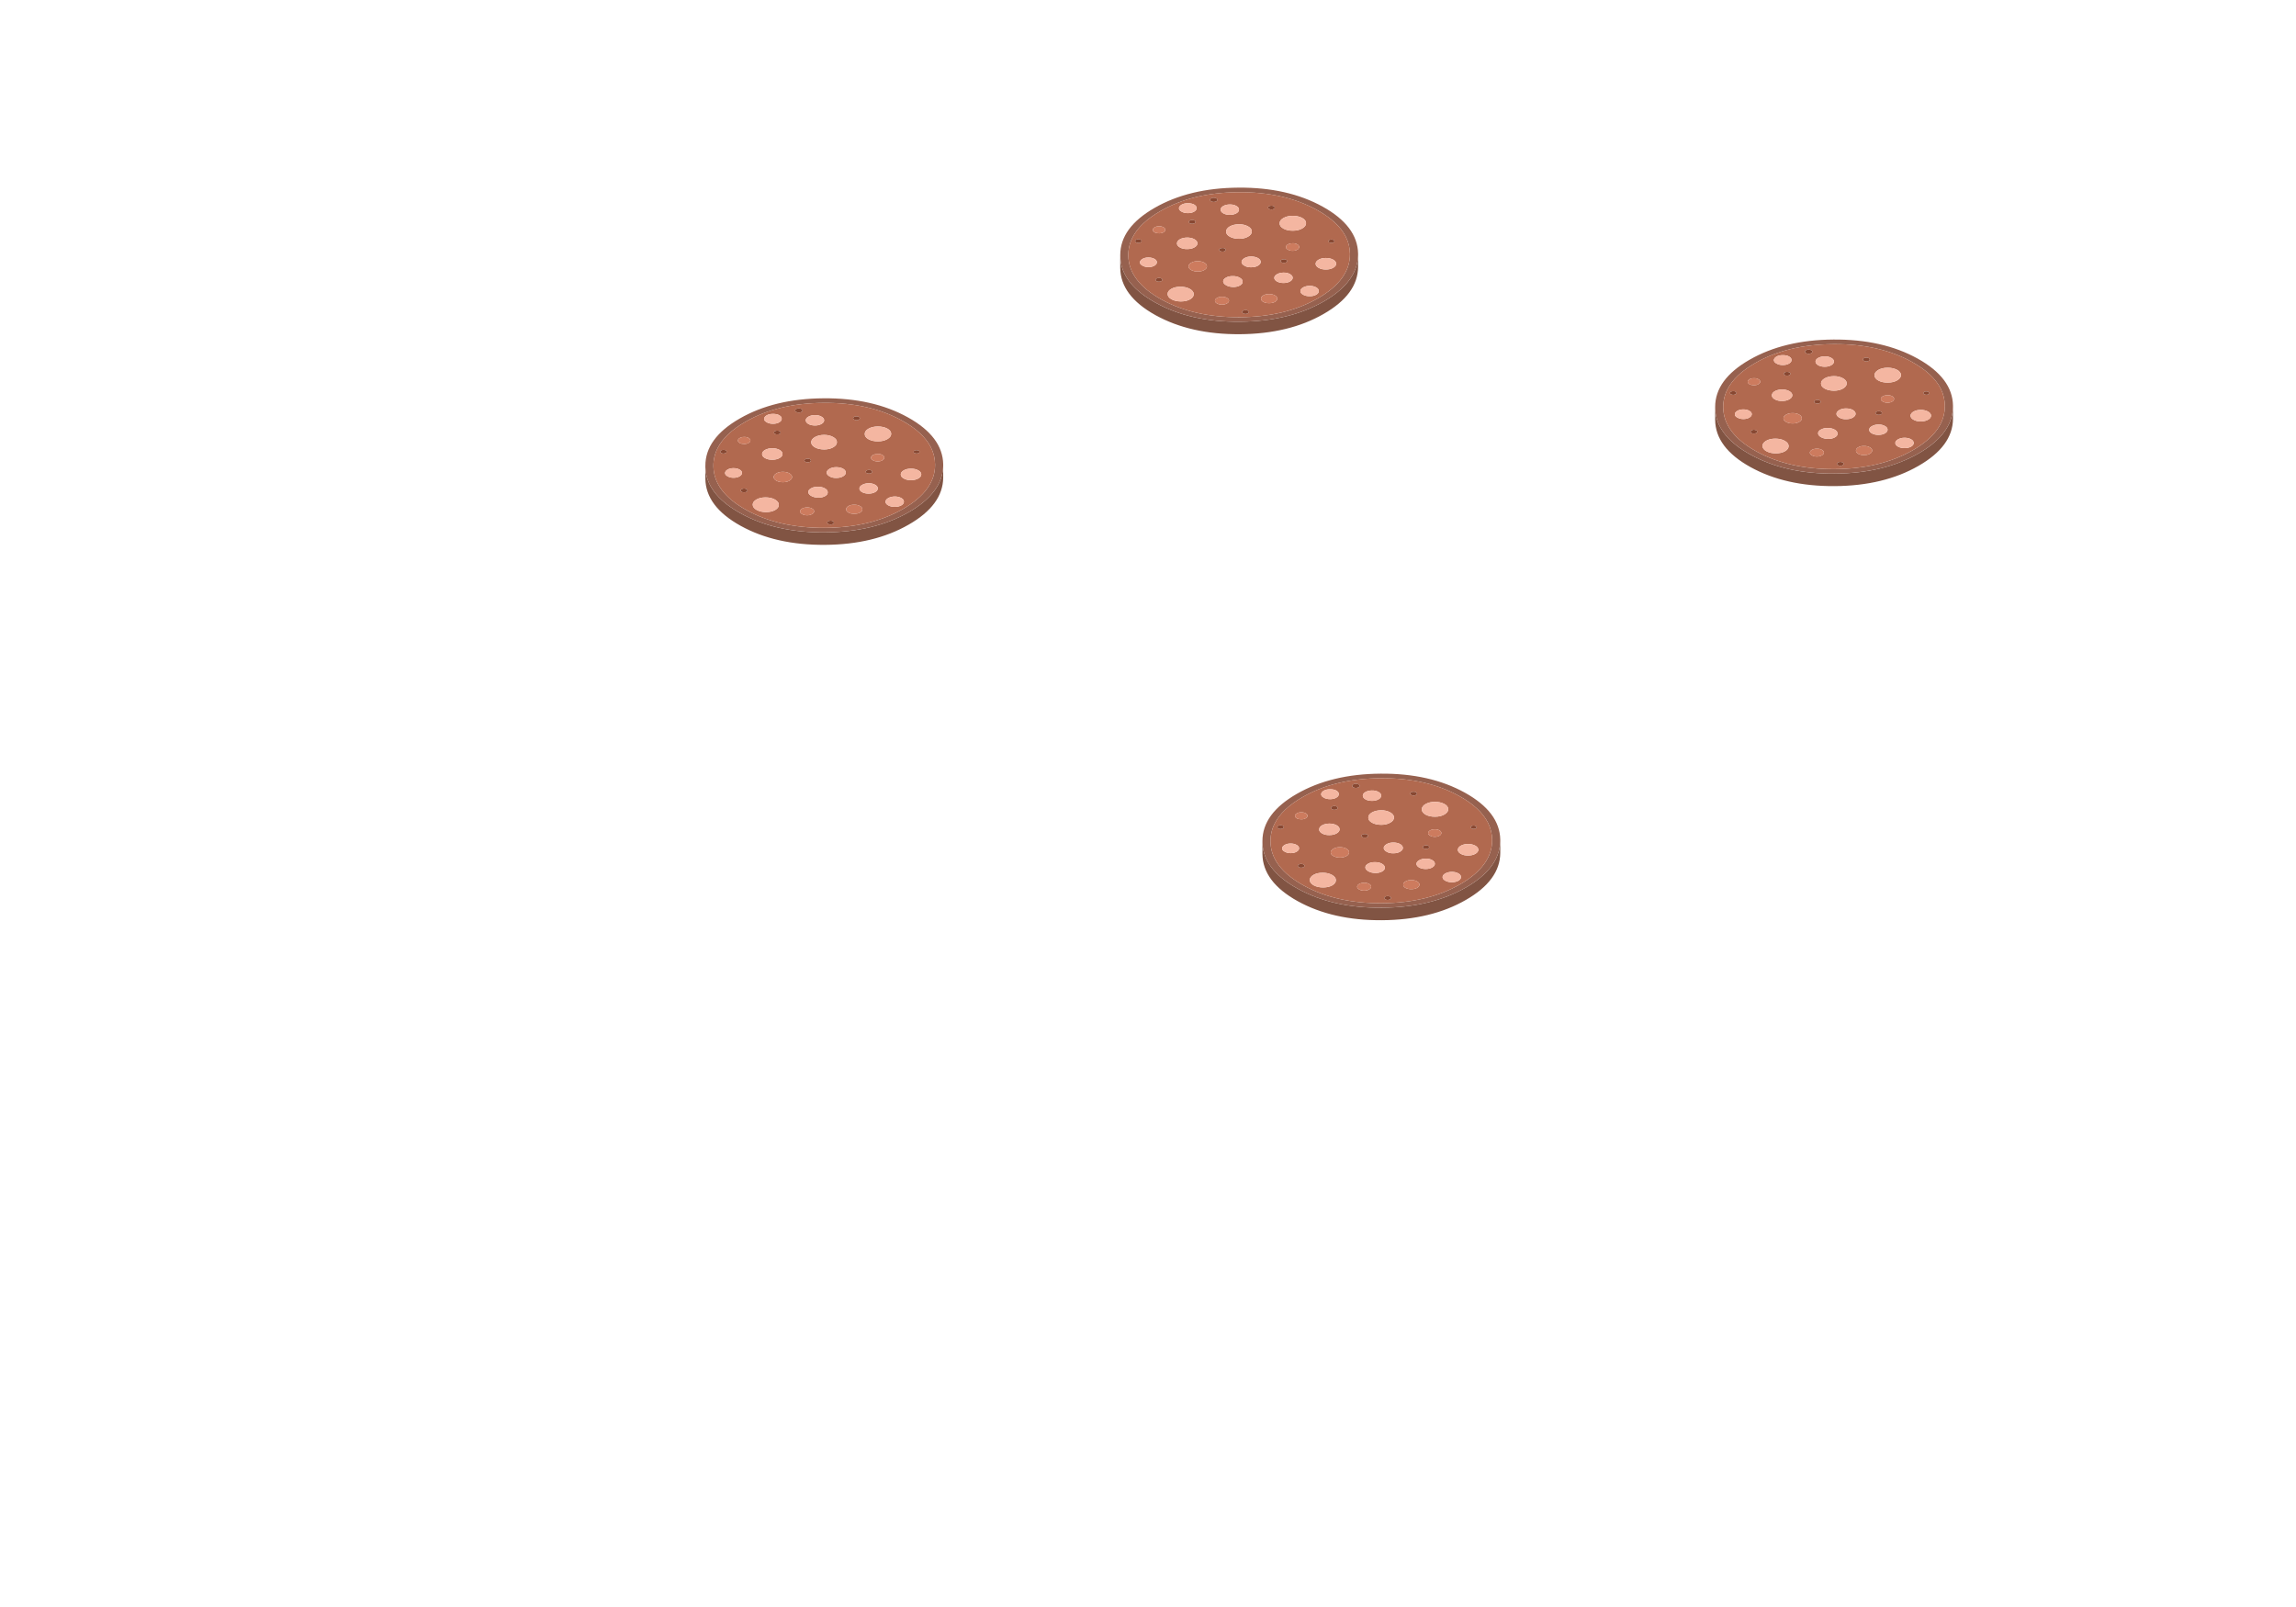 <?xml version="1.0" encoding="utf-8"?>
<svg id="master-artboard" viewBox="0 0 1400 980" version="1.1" xmlns="http://www.w3.org/2000/svg" x="0px" y="0px" style="enable-background:new 0 0 336 235.2;" width="1400px" height="980px"><g transform="matrix(6.164, 0, 0, 6.164, 6.604, -5.684341886080802e-14)"><title>Artboard</title><desc>Created with Sketch.</desc><g id="Page-1" stroke="none" stroke-width="1" fill="none" fill-rule="evenodd">
        <g id="Artboard" fill-rule="nonzero">
            <g id="pepperoni" transform="translate(57, 17)">
                
                
                
                
                
                
                
                
                
                <g id="pepperoni-copy-9-copy-4" transform="matrix(1, 0, 0, 1, 52.151, 0.971)">
                    <path d="M0.595,8.457 C0.595,8.473 0.595,8.49 0.595,8.506 C0.595,8.522 0.595,8.533 0.595,8.539 C0.611,10.371 1.775,11.928 4.086,13.21 C6.398,14.487 9.177,15.115 12.424,15.093 C15.666,15.072 18.429,14.404 20.713,13.089 C22.97,11.796 24.107,10.247 24.123,8.442 C24.123,8.421 24.123,8.399 24.123,8.377 L24.123,7.287 C24.117,7.464 24.101,7.637 24.074,7.804 C23.841,9.356 22.721,10.708 20.713,11.861 C18.429,13.171 15.666,13.836 12.424,13.858 C9.176,13.885 6.397,13.257 4.086,11.975 C2.019,10.832 0.868,9.469 0.636,7.885 C0.614,7.74 0.601,7.594 0.595,7.449 L0.595,8.457 L0.595,8.457 Z" id="Shape" fill="#815443"/>
                    <path d="M0.595,7.262 C0.595,7.278 0.595,7.294 0.595,7.31 L0.595,7.448 C0.601,7.593 0.614,7.739 0.636,7.884 C0.868,9.468 2.018,10.831 4.086,11.973 C6.398,13.256 9.177,13.883 12.424,13.857 C15.666,13.835 18.429,13.17 20.713,11.86 C22.721,10.707 23.841,9.355 24.074,7.803 C24.101,7.636 24.117,7.463 24.123,7.285 C24.123,7.264 24.123,7.24 24.123,7.212 C24.123,7.191 24.123,7.167 24.123,7.14 L24.123,7.124 C24.09,5.303 22.924,3.753 20.624,2.476 C18.312,1.194 15.533,0.567 12.286,0.593 C9.039,0.615 6.273,1.283 3.989,2.597 C1.726,3.896 0.595,5.451 0.595,7.262 L0.595,7.262 Z M1.391,7.302 C1.386,6.671 1.526,6.076 1.813,5.516 C2.3,4.551 3.217,3.684 4.565,2.913 C6.687,1.69 9.263,1.068 12.294,1.046 C15.314,1.025 17.901,1.609 20.055,2.8 C21.446,3.57 22.393,4.446 22.897,5.427 C23.173,5.971 23.314,6.548 23.319,7.157 C23.33,8.859 22.272,10.322 20.145,11.545 C18.012,12.769 15.436,13.391 12.416,13.413 C9.396,13.429 6.809,12.841 4.655,11.651 C2.501,10.454 1.413,9.004 1.391,7.302 Z" id="Shape" fill="#96614F"/>
                    <path d="M1.813,5.516 C1.526,6.076 1.386,6.671 1.391,7.302 C1.413,9.004 2.501,10.454 4.655,11.65 C6.809,12.841 9.396,13.429 12.416,13.412 C15.436,13.391 18.012,12.768 20.145,11.545 C22.272,10.322 23.33,8.859 23.319,7.156 C23.314,6.548 23.173,5.971 22.897,5.426 C22.393,4.446 21.446,3.57 20.055,2.799 C17.901,1.608 15.314,1.024 12.294,1.045 C9.263,1.067 6.687,1.689 4.565,2.913 C3.217,3.684 2.3,4.551 1.813,5.516 L1.813,5.516 Z M10.208,1.798 C10.208,1.852 10.173,1.9 10.102,1.944 L10.094,1.944 C10.029,1.982 9.945,2.003 9.842,2.008 C9.793,2.008 9.751,2.003 9.713,1.992 C9.664,1.982 9.623,1.966 9.59,1.944 C9.52,1.911 9.482,1.863 9.477,1.798 C9.477,1.739 9.512,1.69 9.582,1.653 C9.652,1.609 9.739,1.588 9.842,1.588 C9.95,1.593 10.036,1.615 10.102,1.653 C10.178,1.69 10.213,1.739 10.208,1.798 L10.208,1.798 Z M10.784,2.412 C10.968,2.309 11.182,2.258 11.425,2.258 C11.685,2.253 11.901,2.302 12.074,2.404 C12.253,2.501 12.342,2.619 12.342,2.759 C12.348,2.905 12.261,3.029 12.083,3.131 C11.904,3.233 11.69,3.284 11.441,3.284 C11.187,3.284 10.97,3.236 10.792,3.139 C10.618,3.036 10.529,2.916 10.524,2.775 C10.524,2.636 10.611,2.514 10.784,2.412 L10.784,2.412 Z M6.668,2.274 C6.83,2.183 7.03,2.137 7.268,2.137 C7.523,2.132 7.734,2.175 7.902,2.266 C7.923,2.277 7.942,2.29 7.959,2.306 C8.089,2.387 8.151,2.492 8.146,2.622 C8.151,2.756 8.07,2.872 7.902,2.969 C7.735,3.067 7.529,3.115 7.286,3.115 C7.042,3.115 6.836,3.066 6.668,2.969 C6.544,2.905 6.463,2.827 6.425,2.735 C6.414,2.702 6.406,2.667 6.401,2.63 C6.411,2.49 6.5,2.372 6.668,2.274 L6.668,2.274 Z M7.951,4.109 C7.886,4.147 7.807,4.165 7.715,4.165 C7.623,4.171 7.545,4.155 7.479,4.117 C7.414,4.079 7.382,4.036 7.382,3.988 C7.382,3.934 7.414,3.885 7.479,3.842 C7.544,3.81 7.62,3.794 7.707,3.794 C7.799,3.794 7.877,3.81 7.942,3.842 C8.007,3.88 8.039,3.926 8.039,3.98 C8.045,4.028 8.015,4.072 7.951,4.109 L7.951,4.109 Z M7.212,5.532 C7.488,5.532 7.726,5.586 7.926,5.694 C8.126,5.807 8.227,5.941 8.227,6.098 C8.232,6.254 8.135,6.389 7.935,6.502 C7.74,6.615 7.502,6.671 7.22,6.671 C6.939,6.677 6.698,6.623 6.498,6.51 C6.303,6.402 6.205,6.27 6.205,6.114 C6.205,5.952 6.303,5.815 6.498,5.701 C6.692,5.593 6.93,5.537 7.212,5.532 L7.212,5.532 Z M7.618,8.021 C7.796,7.919 8.008,7.868 8.251,7.868 C8.505,7.868 8.722,7.916 8.901,8.013 C9.079,8.116 9.168,8.236 9.168,8.377 C9.174,8.517 9.088,8.638 8.909,8.741 C8.736,8.843 8.522,8.894 8.267,8.894 C8.018,8.894 7.805,8.846 7.626,8.749 C7.448,8.652 7.355,8.531 7.35,8.385 C7.355,8.245 7.445,8.123 7.618,8.021 L7.618,8.021 Z M11.442,5.451 C11.188,5.311 11.063,5.141 11.068,4.942 C11.063,4.748 11.182,4.578 11.426,4.433 C11.674,4.293 11.977,4.22 12.335,4.215 C12.686,4.215 12.987,4.285 13.236,4.425 C13.485,4.56 13.609,4.727 13.609,4.927 C13.609,5.132 13.485,5.304 13.236,5.444 C12.992,5.584 12.697,5.655 12.351,5.655 C11.993,5.653 11.69,5.586 11.442,5.451 L11.442,5.451 Z M10.386,6.744 C10.386,6.696 10.419,6.655 10.484,6.623 C10.543,6.585 10.619,6.567 10.711,6.567 C10.804,6.561 10.879,6.577 10.939,6.615 C11.004,6.648 11.036,6.69 11.036,6.744 C11.036,6.798 11.007,6.841 10.947,6.873 C10.882,6.906 10.804,6.922 10.712,6.922 C10.62,6.922 10.544,6.906 10.485,6.873 C10.424,6.841 10.392,6.798 10.386,6.744 L10.386,6.744 Z M3.997,4.521 C4.111,4.452 4.254,4.417 4.427,4.417 C4.601,4.411 4.746,4.443 4.866,4.514 C4.985,4.578 5.048,4.659 5.053,4.756 C5.053,4.853 4.993,4.937 4.874,5.007 C4.755,5.077 4.612,5.112 4.444,5.112 C4.26,5.112 4.111,5.08 3.998,5.015 C3.873,4.945 3.814,4.863 3.819,4.772 C3.818,4.675 3.878,4.591 3.997,4.521 L3.997,4.521 Z M2.162,6.009 C2.097,5.971 2.064,5.928 2.064,5.88 C2.064,5.826 2.097,5.783 2.162,5.751 C2.221,5.718 2.295,5.7 2.381,5.694 C2.473,5.694 2.551,5.713 2.616,5.751 C2.676,5.783 2.705,5.823 2.705,5.872 C2.705,5.926 2.676,5.969 2.616,6.001 C2.551,6.039 2.473,6.06 2.381,6.066 C2.295,6.06 2.221,6.041 2.162,6.009 L2.162,6.009 Z M2.795,8.312 C2.627,8.226 2.543,8.119 2.543,7.989 C2.543,7.859 2.624,7.746 2.787,7.649 C2.949,7.552 3.147,7.504 3.38,7.504 C3.612,7.504 3.81,7.55 3.973,7.641 C4.14,7.733 4.221,7.844 4.216,7.973 C4.221,8.102 4.143,8.215 3.98,8.312 C3.818,8.409 3.62,8.457 3.388,8.457 C3.161,8.457 2.963,8.409 2.795,8.312 L2.795,8.312 Z M4.192,9.581 C4.257,9.543 4.335,9.522 4.427,9.516 C4.519,9.522 4.597,9.544 4.662,9.581 C4.727,9.614 4.76,9.654 4.76,9.703 C4.76,9.756 4.727,9.802 4.662,9.84 C4.598,9.878 4.519,9.896 4.427,9.896 C4.335,9.896 4.257,9.88 4.192,9.848 C4.127,9.81 4.094,9.764 4.094,9.71 C4.094,9.656 4.127,9.614 4.192,9.581 L4.192,9.581 Z M10.776,9.88 C10.77,9.729 10.862,9.603 11.052,9.5 C11.236,9.393 11.458,9.342 11.717,9.347 C11.988,9.342 12.218,9.393 12.407,9.5 C12.602,9.603 12.699,9.732 12.699,9.889 C12.71,10.04 12.624,10.166 12.44,10.268 C12.251,10.376 12.023,10.427 11.758,10.422 C11.498,10.417 11.273,10.363 11.084,10.26 C10.889,10.152 10.786,10.025 10.776,9.88 L10.776,9.88 Z M9.964,11.788 C9.964,11.68 10.032,11.586 10.167,11.505 C10.302,11.43 10.464,11.392 10.654,11.392 C10.843,11.387 11.005,11.422 11.14,11.497 C11.281,11.572 11.352,11.664 11.352,11.772 C11.352,11.88 11.284,11.971 11.149,12.047 C11.014,12.127 10.851,12.168 10.662,12.168 C10.473,12.168 10.31,12.13 10.175,12.055 C10.04,11.979 9.969,11.89 9.964,11.788 L9.964,11.788 Z M5.28,11.125 C5.274,10.925 5.396,10.753 5.645,10.607 C5.889,10.468 6.189,10.397 6.546,10.397 C6.909,10.397 7.218,10.467 7.472,10.607 C7.732,10.753 7.862,10.925 7.862,11.125 C7.867,11.329 7.748,11.502 7.505,11.642 C7.261,11.783 6.958,11.852 6.595,11.852 C6.238,11.852 5.93,11.783 5.67,11.642 C5.415,11.502 5.285,11.33 5.28,11.125 L5.28,11.125 Z M18.594,3.592 C18.848,3.732 18.976,3.904 18.976,4.109 C18.976,4.313 18.848,4.489 18.594,4.634 C18.34,4.78 18.034,4.852 17.677,4.852 C17.314,4.857 17.003,4.79 16.743,4.65 C16.483,4.504 16.357,4.329 16.362,4.124 C16.357,3.919 16.481,3.745 16.735,3.599 C16.989,3.453 17.298,3.381 17.661,3.381 C18.023,3.382 18.334,3.452 18.594,3.592 L18.594,3.592 Z M21.273,6.009 C21.219,5.976 21.192,5.939 21.192,5.896 C21.192,5.847 21.219,5.807 21.273,5.774 C21.333,5.742 21.403,5.726 21.485,5.726 C21.565,5.726 21.636,5.742 21.696,5.774 C21.755,5.801 21.785,5.839 21.785,5.887 C21.785,5.936 21.755,5.976 21.696,6.009 C21.642,6.041 21.574,6.057 21.493,6.057 C21.411,6.052 21.338,6.036 21.273,6.009 L21.273,6.009 Z M20.217,7.722 C20.412,7.609 20.65,7.553 20.932,7.553 C21.213,7.553 21.451,7.607 21.646,7.714 C21.846,7.822 21.949,7.957 21.954,8.119 C21.954,8.275 21.857,8.409 21.662,8.523 C21.467,8.636 21.229,8.692 20.948,8.692 C20.661,8.697 20.42,8.644 20.225,8.53 C20.025,8.423 19.924,8.288 19.924,8.126 C19.925,7.97 20.023,7.835 20.217,7.722 L20.217,7.722 Z M15.541,2.38 C15.633,2.38 15.711,2.396 15.777,2.428 C15.842,2.466 15.877,2.514 15.882,2.574 C15.882,2.622 15.849,2.663 15.785,2.695 C15.72,2.738 15.641,2.76 15.549,2.76 C15.457,2.754 15.379,2.733 15.313,2.695 C15.248,2.663 15.215,2.622 15.215,2.574 C15.21,2.525 15.24,2.479 15.305,2.436 C15.371,2.399 15.449,2.38 15.541,2.38 L15.541,2.38 Z M12.886,8.32 C12.697,8.217 12.599,8.094 12.594,7.948 C12.599,7.803 12.694,7.676 12.878,7.569 C13.062,7.461 13.281,7.407 13.536,7.407 C13.801,7.407 14.028,7.458 14.218,7.56 C14.396,7.668 14.486,7.792 14.486,7.932 C14.491,8.078 14.402,8.204 14.218,8.312 C14.039,8.42 13.815,8.473 13.544,8.473 C13.29,8.479 13.071,8.428 12.886,8.32 L12.886,8.32 Z M16.986,6.478 C16.986,6.375 17.048,6.286 17.173,6.211 C17.298,6.141 17.452,6.103 17.636,6.098 C17.82,6.092 17.977,6.127 18.107,6.203 C18.231,6.273 18.293,6.359 18.293,6.461 C18.293,6.569 18.231,6.658 18.107,6.728 C17.982,6.803 17.83,6.841 17.652,6.841 C17.462,6.841 17.305,6.803 17.181,6.728 C17.051,6.658 16.986,6.574 16.986,6.478 L16.986,6.478 Z M17.1,7.86 C17.1,7.913 17.07,7.957 17.011,7.989 C16.946,8.021 16.87,8.037 16.783,8.037 C16.691,8.037 16.613,8.021 16.548,7.989 C16.488,7.956 16.458,7.916 16.458,7.867 C16.458,7.813 16.488,7.77 16.548,7.738 C16.613,7.7 16.688,7.681 16.775,7.681 C16.867,7.676 16.943,7.692 17.002,7.73 C17.068,7.762 17.1,7.806 17.1,7.86 L17.1,7.86 Z M16.735,8.999 C16.989,8.994 17.205,9.042 17.384,9.144 C17.562,9.241 17.652,9.362 17.652,9.508 C17.652,9.653 17.565,9.775 17.392,9.872 C17.219,9.975 17.002,10.025 16.743,10.025 C16.499,10.025 16.286,9.977 16.102,9.88 C15.923,9.777 15.834,9.659 15.834,9.524 C15.834,9.379 15.923,9.257 16.102,9.16 C16.274,9.058 16.486,9.004 16.735,8.999 L16.735,8.999 Z M15.898,11.893 C15.741,11.979 15.552,12.022 15.33,12.022 C15.108,12.027 14.915,11.987 14.754,11.9 C14.596,11.814 14.521,11.707 14.526,11.577 C14.521,11.448 14.596,11.34 14.754,11.254 C14.905,11.162 15.095,11.119 15.322,11.125 C15.544,11.119 15.733,11.163 15.89,11.254 C16.048,11.34 16.126,11.445 16.126,11.569 C16.126,11.693 16.05,11.801 15.898,11.893 L15.898,11.893 Z M13.211,13.024 C13.146,13.062 13.071,13.083 12.984,13.089 C12.892,13.083 12.814,13.062 12.749,13.024 C12.684,12.986 12.649,12.943 12.643,12.895 C12.643,12.846 12.676,12.803 12.741,12.766 C12.806,12.728 12.885,12.706 12.976,12.701 C13.068,12.701 13.146,12.72 13.211,12.757 C13.276,12.795 13.311,12.841 13.317,12.895 C13.311,12.943 13.276,12.987 13.211,13.024 L13.211,13.024 Z M19.974,11.189 C19.795,11.287 19.582,11.335 19.333,11.335 C19.084,11.335 18.87,11.286 18.692,11.189 C18.513,11.092 18.421,10.974 18.415,10.834 C18.415,10.694 18.502,10.572 18.675,10.47 C18.859,10.367 19.073,10.313 19.316,10.308 C19.57,10.308 19.787,10.357 19.965,10.453 C20.144,10.551 20.233,10.671 20.233,10.817 C20.239,10.963 20.152,11.087 19.974,11.189 Z" id="Shape" fill="#B1694F"/>
                    <path d="M19.333,11.335 C19.582,11.335 19.795,11.287 19.974,11.19 C20.152,11.087 20.239,10.964 20.233,10.818 C20.233,10.673 20.144,10.552 19.965,10.455 C19.787,10.357 19.57,10.309 19.316,10.309 C19.073,10.315 18.859,10.369 18.675,10.471 C18.502,10.574 18.415,10.695 18.415,10.835 C18.421,10.975 18.513,11.094 18.692,11.191 C18.87,11.287 19.084,11.335 19.333,11.335 L19.333,11.335 Z M17.384,9.145 C17.205,9.042 16.989,8.994 16.735,9 C16.486,9.005 16.274,9.059 16.101,9.161 C15.923,9.259 15.833,9.38 15.833,9.525 C15.833,9.66 15.923,9.778 16.101,9.881 C16.285,9.978 16.499,10.027 16.742,10.027 C17.002,10.027 17.218,9.976 17.392,9.873 C17.565,9.776 17.651,9.655 17.651,9.509 C17.652,9.363 17.562,9.241 17.384,9.145 L17.384,9.145 Z M12.594,7.948 C12.599,8.094 12.697,8.218 12.886,8.32 C13.07,8.428 13.289,8.479 13.544,8.473 C13.815,8.473 14.039,8.42 14.218,8.312 C14.402,8.204 14.491,8.077 14.486,7.932 C14.486,7.792 14.396,7.668 14.218,7.56 C14.029,7.458 13.801,7.407 13.536,7.407 C13.282,7.407 13.062,7.461 12.878,7.569 C12.695,7.676 12.6,7.803 12.594,7.948 L12.594,7.948 Z M20.932,7.553 C20.651,7.553 20.413,7.609 20.218,7.722 C20.023,7.835 19.926,7.97 19.926,8.126 C19.926,8.288 20.026,8.423 20.226,8.53 C20.421,8.644 20.662,8.697 20.949,8.692 C21.23,8.692 21.468,8.636 21.663,8.523 C21.858,8.409 21.955,8.275 21.955,8.119 C21.95,7.957 21.847,7.822 21.647,7.714 C21.452,7.607 21.213,7.553 20.932,7.553 L20.932,7.553 Z M18.976,4.109 C18.976,3.904 18.848,3.732 18.594,3.592 C18.335,3.452 18.023,3.381 17.661,3.381 C17.298,3.381 16.989,3.454 16.735,3.599 C16.481,3.745 16.357,3.92 16.362,4.125 C16.357,4.33 16.483,4.505 16.743,4.651 C17.003,4.791 17.314,4.858 17.677,4.853 C18.034,4.853 18.34,4.78 18.594,4.635 C18.848,4.489 18.976,4.314 18.976,4.109 L18.976,4.109 Z M5.645,10.607 C5.396,10.753 5.274,10.925 5.279,11.125 C5.285,11.329 5.414,11.502 5.669,11.642 C5.929,11.783 6.237,11.852 6.595,11.852 C6.957,11.852 7.26,11.783 7.504,11.642 C7.748,11.502 7.867,11.33 7.861,11.125 C7.861,10.925 7.732,10.753 7.471,10.607 C7.217,10.468 6.908,10.397 6.546,10.397 C6.189,10.398 5.889,10.468 5.645,10.607 L5.645,10.607 Z M11.052,9.5 C10.863,9.603 10.77,9.729 10.776,9.88 C10.786,10.026 10.889,10.152 11.084,10.26 C11.273,10.363 11.498,10.417 11.758,10.422 C12.023,10.427 12.25,10.376 12.44,10.268 C12.624,10.166 12.711,10.04 12.699,9.889 C12.699,9.732 12.602,9.603 12.407,9.5 C12.218,9.393 11.988,9.342 11.717,9.347 C11.458,9.341 11.236,9.393 11.052,9.5 L11.052,9.5 Z M2.543,7.989 C2.543,8.118 2.627,8.226 2.795,8.312 C2.963,8.409 3.161,8.457 3.388,8.457 C3.621,8.457 3.818,8.409 3.981,8.312 C4.143,8.215 4.222,8.102 4.217,7.973 C4.222,7.844 4.141,7.733 3.973,7.641 C3.811,7.55 3.613,7.504 3.38,7.504 C3.148,7.504 2.95,7.553 2.788,7.649 C2.625,7.746 2.543,7.86 2.543,7.989 L2.543,7.989 Z M11.068,4.942 C11.062,5.141 11.187,5.311 11.441,5.451 C11.69,5.585 11.993,5.653 12.351,5.653 C12.697,5.653 12.992,5.583 13.236,5.442 C13.485,5.303 13.609,5.13 13.609,4.925 C13.609,4.726 13.485,4.559 13.236,4.424 C12.987,4.284 12.686,4.213 12.335,4.213 C11.977,4.219 11.674,4.292 11.426,4.431 C11.182,4.578 11.062,4.748 11.068,4.942 L11.068,4.942 Z M7.926,5.694 C7.726,5.586 7.487,5.532 7.212,5.532 C6.93,5.537 6.692,5.593 6.498,5.701 C6.303,5.815 6.205,5.952 6.205,6.114 C6.205,6.27 6.303,6.402 6.498,6.51 C6.698,6.623 6.939,6.677 7.22,6.671 C7.502,6.671 7.74,6.615 7.935,6.502 C8.135,6.389 8.232,6.254 8.227,6.098 C8.227,5.941 8.126,5.807 7.926,5.694 L7.926,5.694 Z M7.268,2.137 C7.03,2.137 6.83,2.183 6.668,2.275 C6.5,2.372 6.411,2.491 6.4,2.631 C6.405,2.668 6.414,2.703 6.424,2.735 C6.463,2.827 6.543,2.905 6.668,2.97 C6.836,3.067 7.041,3.115 7.285,3.115 C7.529,3.115 7.735,3.067 7.902,2.97 C8.07,2.873 8.151,2.757 8.145,2.622 C8.151,2.493 8.089,2.388 7.958,2.307 C7.942,2.291 7.923,2.277 7.901,2.267 C7.734,2.175 7.523,2.132 7.268,2.137 L7.268,2.137 Z M11.425,2.258 C11.182,2.258 10.968,2.309 10.784,2.412 C10.611,2.514 10.524,2.635 10.524,2.776 C10.53,2.916 10.619,3.037 10.792,3.14 C10.971,3.237 11.188,3.285 11.442,3.285 C11.69,3.285 11.905,3.234 12.083,3.131 C12.262,3.029 12.348,2.905 12.343,2.76 C12.343,2.62 12.254,2.501 12.075,2.404 C11.902,2.302 11.685,2.253 11.425,2.258 Z" id="Shape" fill="#F4B6A1"/>
                    <path d="M12.984,13.089 C13.071,13.083 13.146,13.062 13.211,13.024 C13.276,12.986 13.311,12.943 13.317,12.895 C13.311,12.841 13.276,12.795 13.211,12.757 C13.146,12.719 13.068,12.701 12.976,12.701 C12.884,12.706 12.806,12.728 12.741,12.766 C12.676,12.804 12.643,12.846 12.643,12.895 C12.649,12.943 12.684,12.987 12.749,13.024 C12.814,13.062 12.892,13.083 12.984,13.089 L12.984,13.089 Z M17.011,7.989 C17.07,7.956 17.1,7.913 17.1,7.86 C17.1,7.806 17.067,7.762 17.002,7.73 C16.943,7.692 16.867,7.676 16.775,7.682 C16.688,7.682 16.613,7.701 16.548,7.739 C16.488,7.771 16.458,7.814 16.458,7.868 C16.458,7.916 16.488,7.957 16.548,7.989 C16.613,8.022 16.691,8.038 16.783,8.038 C16.87,8.037 16.946,8.021 17.011,7.989 L17.011,7.989 Z M15.777,2.428 C15.712,2.396 15.633,2.38 15.541,2.38 C15.449,2.38 15.371,2.399 15.305,2.436 C15.24,2.479 15.211,2.525 15.216,2.574 C15.216,2.622 15.248,2.663 15.314,2.695 C15.379,2.733 15.457,2.754 15.549,2.76 C15.642,2.76 15.72,2.738 15.785,2.695 C15.85,2.663 15.883,2.622 15.883,2.574 C15.877,2.514 15.842,2.466 15.777,2.428 L15.777,2.428 Z M21.192,5.896 C21.192,5.939 21.218,5.976 21.273,6.009 C21.337,6.036 21.411,6.052 21.492,6.057 C21.573,6.057 21.64,6.041 21.695,6.009 C21.754,5.976 21.784,5.936 21.784,5.887 C21.784,5.839 21.754,5.801 21.695,5.774 C21.635,5.742 21.565,5.726 21.483,5.726 C21.402,5.726 21.332,5.742 21.272,5.774 C21.219,5.807 21.192,5.847 21.192,5.896 L21.192,5.896 Z M4.427,9.516 C4.336,9.522 4.257,9.544 4.192,9.581 C4.127,9.614 4.095,9.656 4.095,9.71 C4.095,9.764 4.127,9.81 4.192,9.848 C4.257,9.88 4.336,9.896 4.427,9.896 C4.52,9.896 4.598,9.877 4.663,9.84 C4.728,9.802 4.761,9.756 4.761,9.703 C4.761,9.654 4.728,9.614 4.663,9.581 C4.598,9.543 4.519,9.522 4.427,9.516 L4.427,9.516 Z M2.065,5.879 C2.065,5.928 2.098,5.971 2.163,6.008 C2.222,6.041 2.295,6.059 2.382,6.065 C2.474,6.059 2.552,6.038 2.617,6 C2.676,5.967 2.706,5.925 2.706,5.871 C2.706,5.822 2.676,5.782 2.617,5.749 C2.552,5.711 2.473,5.692 2.382,5.692 C2.295,5.698 2.222,5.717 2.163,5.749 C2.097,5.783 2.065,5.825 2.065,5.879 L2.065,5.879 Z M10.483,6.623 C10.418,6.655 10.386,6.696 10.386,6.744 C10.391,6.798 10.424,6.841 10.483,6.873 C10.543,6.906 10.618,6.922 10.711,6.922 C10.803,6.922 10.881,6.906 10.946,6.873 C11.005,6.841 11.035,6.798 11.035,6.744 C11.035,6.69 11.002,6.647 10.938,6.615 C10.878,6.577 10.802,6.561 10.71,6.567 C10.619,6.567 10.543,6.585 10.483,6.623 L10.483,6.623 Z M7.715,4.166 C7.807,4.166 7.885,4.147 7.951,4.11 C8.015,4.072 8.045,4.029 8.04,3.98 C8.04,3.927 8.007,3.881 7.942,3.843 C7.877,3.81 7.799,3.794 7.707,3.794 C7.62,3.794 7.545,3.81 7.48,3.843 C7.415,3.886 7.382,3.935 7.382,3.988 C7.382,4.037 7.415,4.08 7.48,4.117 C7.545,4.155 7.623,4.171 7.715,4.166 L7.715,4.166 Z M10.102,1.943 C10.172,1.9 10.207,1.851 10.207,1.797 C10.213,1.738 10.177,1.689 10.102,1.652 C10.037,1.614 9.95,1.593 9.842,1.588 C9.739,1.588 9.652,1.609 9.582,1.652 C9.512,1.69 9.477,1.738 9.477,1.797 C9.482,1.862 9.52,1.911 9.59,1.943 C9.623,1.964 9.664,1.981 9.713,1.992 C9.751,2.002 9.793,2.008 9.842,2.008 C9.945,2.002 10.029,1.98 10.094,1.943 L10.102,1.943 L10.102,1.943 Z" id="Shape" fill="#884832"/>
                    <path d="M15.33,12.022 C15.552,12.022 15.742,11.979 15.899,11.893 C16.051,11.801 16.126,11.693 16.126,11.569 C16.126,11.445 16.048,11.34 15.89,11.254 C15.733,11.162 15.544,11.119 15.322,11.125 C15.095,11.119 14.905,11.163 14.754,11.254 C14.596,11.34 14.521,11.448 14.526,11.577 C14.521,11.706 14.596,11.814 14.754,11.9 C14.916,11.987 15.108,12.027 15.33,12.022 L15.33,12.022 Z M17.173,6.211 C17.049,6.286 16.986,6.375 16.986,6.478 C16.986,6.575 17.051,6.658 17.181,6.728 C17.305,6.804 17.462,6.841 17.652,6.841 C17.83,6.841 17.982,6.804 18.107,6.728 C18.231,6.658 18.293,6.569 18.293,6.462 C18.293,6.359 18.231,6.273 18.107,6.203 C17.977,6.128 17.82,6.093 17.636,6.098 C17.452,6.103 17.298,6.14 17.173,6.211 L17.173,6.211 Z M10.167,11.505 C10.032,11.585 9.964,11.679 9.964,11.787 C9.969,11.89 10.039,11.979 10.175,12.054 C10.31,12.129 10.473,12.167 10.662,12.167 C10.851,12.167 11.014,12.127 11.149,12.046 C11.284,11.97 11.352,11.879 11.352,11.771 C11.352,11.663 11.282,11.572 11.14,11.496 C11.005,11.42 10.843,11.385 10.654,11.391 C10.464,11.391 10.302,11.429 10.167,11.505 L10.167,11.505 Z M4.427,4.417 C4.254,4.417 4.111,4.452 3.997,4.521 C3.878,4.591 3.818,4.675 3.818,4.772 C3.813,4.864 3.873,4.945 3.997,5.015 C4.111,5.079 4.26,5.112 4.443,5.112 C4.611,5.112 4.755,5.077 4.874,5.007 C4.993,4.937 5.052,4.853 5.052,4.756 C5.047,4.659 4.985,4.578 4.865,4.514 C4.746,4.443 4.601,4.411 4.427,4.417 L4.427,4.417 Z M8.251,7.868 C8.008,7.868 7.796,7.919 7.618,8.021 C7.445,8.124 7.355,8.245 7.35,8.385 C7.355,8.53 7.448,8.652 7.626,8.749 C7.805,8.846 8.018,8.894 8.267,8.894 C8.521,8.894 8.736,8.843 8.909,8.741 C9.088,8.638 9.174,8.517 9.168,8.377 C9.168,8.237 9.079,8.116 8.901,8.013 C8.722,7.916 8.505,7.868 8.251,7.868 Z" id="Shape" fill="#CD7B5E"/>
                </g>
                
                
                
                <g id="pepperoni-copy-9" transform="matrix(1, 0, 0, 1, 66.216, 58.948)">
                    <path d="M0.595,8.457 C0.595,8.473 0.595,8.49 0.595,8.506 C0.595,8.522 0.595,8.533 0.595,8.539 C0.611,10.371 1.775,11.928 4.086,13.21 C6.398,14.487 9.177,15.115 12.424,15.093 C15.666,15.072 18.429,14.404 20.713,13.089 C22.97,11.796 24.107,10.247 24.123,8.442 C24.123,8.421 24.123,8.399 24.123,8.377 L24.123,7.287 C24.117,7.464 24.101,7.637 24.074,7.804 C23.841,9.356 22.721,10.708 20.713,11.861 C18.429,13.171 15.666,13.836 12.424,13.858 C9.176,13.885 6.397,13.257 4.086,11.975 C2.019,10.832 0.868,9.469 0.636,7.885 C0.614,7.74 0.601,7.594 0.595,7.449 L0.595,8.457 L0.595,8.457 Z" id="Shape" fill="#815443"/>
                    <path d="M0.595,7.262 C0.595,7.278 0.595,7.294 0.595,7.31 L0.595,7.448 C0.601,7.593 0.614,7.739 0.636,7.884 C0.868,9.468 2.018,10.831 4.086,11.973 C6.398,13.256 9.177,13.883 12.424,13.857 C15.666,13.835 18.429,13.17 20.713,11.86 C22.721,10.707 23.841,9.355 24.074,7.803 C24.101,7.636 24.117,7.463 24.123,7.285 C24.123,7.264 24.123,7.24 24.123,7.212 C24.123,7.191 24.123,7.167 24.123,7.14 L24.123,7.124 C24.09,5.303 22.924,3.753 20.624,2.476 C18.312,1.194 15.533,0.567 12.286,0.593 C9.039,0.615 6.273,1.283 3.989,2.597 C1.726,3.896 0.595,5.451 0.595,7.262 L0.595,7.262 Z M1.391,7.302 C1.386,6.671 1.526,6.076 1.813,5.516 C2.3,4.551 3.217,3.684 4.565,2.913 C6.687,1.69 9.263,1.068 12.294,1.046 C15.314,1.025 17.901,1.609 20.055,2.8 C21.446,3.57 22.393,4.446 22.897,5.427 C23.173,5.971 23.314,6.548 23.319,7.157 C23.33,8.859 22.272,10.322 20.145,11.545 C18.012,12.769 15.436,13.391 12.416,13.413 C9.396,13.429 6.809,12.841 4.655,11.651 C2.501,10.454 1.413,9.004 1.391,7.302 Z" id="Shape" fill="#96614F"/>
                    <path d="M1.813,5.516 C1.526,6.076 1.386,6.671 1.391,7.302 C1.413,9.004 2.501,10.454 4.655,11.65 C6.809,12.841 9.396,13.429 12.416,13.412 C15.436,13.391 18.012,12.768 20.145,11.545 C22.272,10.322 23.33,8.859 23.319,7.156 C23.314,6.548 23.173,5.971 22.897,5.426 C22.393,4.446 21.446,3.57 20.055,2.799 C17.901,1.608 15.314,1.024 12.294,1.045 C9.263,1.067 6.687,1.689 4.565,2.913 C3.217,3.684 2.3,4.551 1.813,5.516 L1.813,5.516 Z M10.208,1.798 C10.208,1.852 10.173,1.9 10.102,1.944 L10.094,1.944 C10.029,1.982 9.945,2.003 9.842,2.008 C9.793,2.008 9.751,2.003 9.713,1.992 C9.664,1.982 9.623,1.966 9.59,1.944 C9.52,1.911 9.482,1.863 9.477,1.798 C9.477,1.739 9.512,1.69 9.582,1.653 C9.652,1.609 9.739,1.588 9.842,1.588 C9.95,1.593 10.036,1.615 10.102,1.653 C10.178,1.69 10.213,1.739 10.208,1.798 L10.208,1.798 Z M10.784,2.412 C10.968,2.309 11.182,2.258 11.425,2.258 C11.685,2.253 11.901,2.302 12.074,2.404 C12.253,2.501 12.342,2.619 12.342,2.759 C12.348,2.905 12.261,3.029 12.083,3.131 C11.904,3.233 11.69,3.284 11.441,3.284 C11.187,3.284 10.97,3.236 10.792,3.139 C10.618,3.036 10.529,2.916 10.524,2.775 C10.524,2.636 10.611,2.514 10.784,2.412 L10.784,2.412 Z M6.668,2.274 C6.83,2.183 7.03,2.137 7.268,2.137 C7.523,2.132 7.734,2.175 7.902,2.266 C7.923,2.277 7.942,2.29 7.959,2.306 C8.089,2.387 8.151,2.492 8.146,2.622 C8.151,2.756 8.07,2.872 7.902,2.969 C7.735,3.067 7.529,3.115 7.286,3.115 C7.042,3.115 6.836,3.066 6.668,2.969 C6.544,2.905 6.463,2.827 6.425,2.735 C6.414,2.702 6.406,2.667 6.401,2.63 C6.411,2.49 6.5,2.372 6.668,2.274 L6.668,2.274 Z M7.951,4.109 C7.886,4.147 7.807,4.165 7.715,4.165 C7.623,4.171 7.545,4.155 7.479,4.117 C7.414,4.079 7.382,4.036 7.382,3.988 C7.382,3.934 7.414,3.885 7.479,3.842 C7.544,3.81 7.62,3.794 7.707,3.794 C7.799,3.794 7.877,3.81 7.942,3.842 C8.007,3.88 8.039,3.926 8.039,3.98 C8.045,4.028 8.015,4.072 7.951,4.109 L7.951,4.109 Z M7.212,5.532 C7.488,5.532 7.726,5.586 7.926,5.694 C8.126,5.807 8.227,5.941 8.227,6.098 C8.232,6.254 8.135,6.389 7.935,6.502 C7.74,6.615 7.502,6.671 7.22,6.671 C6.939,6.677 6.698,6.623 6.498,6.51 C6.303,6.402 6.205,6.27 6.205,6.114 C6.205,5.952 6.303,5.815 6.498,5.701 C6.692,5.593 6.93,5.537 7.212,5.532 L7.212,5.532 Z M7.618,8.021 C7.796,7.919 8.008,7.868 8.251,7.868 C8.505,7.868 8.722,7.916 8.901,8.013 C9.079,8.116 9.168,8.236 9.168,8.377 C9.174,8.517 9.088,8.638 8.909,8.741 C8.736,8.843 8.522,8.894 8.267,8.894 C8.018,8.894 7.805,8.846 7.626,8.749 C7.448,8.652 7.355,8.531 7.35,8.385 C7.355,8.245 7.445,8.123 7.618,8.021 L7.618,8.021 Z M11.442,5.451 C11.188,5.311 11.063,5.141 11.068,4.942 C11.063,4.748 11.182,4.578 11.426,4.433 C11.674,4.293 11.977,4.22 12.335,4.215 C12.686,4.215 12.987,4.285 13.236,4.425 C13.485,4.56 13.609,4.727 13.609,4.927 C13.609,5.132 13.485,5.304 13.236,5.444 C12.992,5.584 12.697,5.655 12.351,5.655 C11.993,5.653 11.69,5.586 11.442,5.451 L11.442,5.451 Z M10.386,6.744 C10.386,6.696 10.419,6.655 10.484,6.623 C10.543,6.585 10.619,6.567 10.711,6.567 C10.804,6.561 10.879,6.577 10.939,6.615 C11.004,6.648 11.036,6.69 11.036,6.744 C11.036,6.798 11.007,6.841 10.947,6.873 C10.882,6.906 10.804,6.922 10.712,6.922 C10.62,6.922 10.544,6.906 10.485,6.873 C10.424,6.841 10.392,6.798 10.386,6.744 L10.386,6.744 Z M3.997,4.521 C4.111,4.452 4.254,4.417 4.427,4.417 C4.601,4.411 4.746,4.443 4.866,4.514 C4.985,4.578 5.048,4.659 5.053,4.756 C5.053,4.853 4.993,4.937 4.874,5.007 C4.755,5.077 4.612,5.112 4.444,5.112 C4.26,5.112 4.111,5.08 3.998,5.015 C3.873,4.945 3.814,4.863 3.819,4.772 C3.818,4.675 3.878,4.591 3.997,4.521 L3.997,4.521 Z M2.162,6.009 C2.097,5.971 2.064,5.928 2.064,5.88 C2.064,5.826 2.097,5.783 2.162,5.751 C2.221,5.718 2.295,5.7 2.381,5.694 C2.473,5.694 2.551,5.713 2.616,5.751 C2.676,5.783 2.705,5.823 2.705,5.872 C2.705,5.926 2.676,5.969 2.616,6.001 C2.551,6.039 2.473,6.06 2.381,6.066 C2.295,6.06 2.221,6.041 2.162,6.009 L2.162,6.009 Z M2.795,8.312 C2.627,8.226 2.543,8.119 2.543,7.989 C2.543,7.859 2.624,7.746 2.787,7.649 C2.949,7.552 3.147,7.504 3.38,7.504 C3.612,7.504 3.81,7.55 3.973,7.641 C4.14,7.733 4.221,7.844 4.216,7.973 C4.221,8.102 4.143,8.215 3.98,8.312 C3.818,8.409 3.62,8.457 3.388,8.457 C3.161,8.457 2.963,8.409 2.795,8.312 L2.795,8.312 Z M4.192,9.581 C4.257,9.543 4.335,9.522 4.427,9.516 C4.519,9.522 4.597,9.544 4.662,9.581 C4.727,9.614 4.76,9.654 4.76,9.703 C4.76,9.756 4.727,9.802 4.662,9.84 C4.598,9.878 4.519,9.896 4.427,9.896 C4.335,9.896 4.257,9.88 4.192,9.848 C4.127,9.81 4.094,9.764 4.094,9.71 C4.094,9.656 4.127,9.614 4.192,9.581 L4.192,9.581 Z M10.776,9.88 C10.77,9.729 10.862,9.603 11.052,9.5 C11.236,9.393 11.458,9.342 11.717,9.347 C11.988,9.342 12.218,9.393 12.407,9.5 C12.602,9.603 12.699,9.732 12.699,9.889 C12.71,10.04 12.624,10.166 12.44,10.268 C12.251,10.376 12.023,10.427 11.758,10.422 C11.498,10.417 11.273,10.363 11.084,10.26 C10.889,10.152 10.786,10.025 10.776,9.88 L10.776,9.88 Z M9.964,11.788 C9.964,11.68 10.032,11.586 10.167,11.505 C10.302,11.43 10.464,11.392 10.654,11.392 C10.843,11.387 11.005,11.422 11.14,11.497 C11.281,11.572 11.352,11.664 11.352,11.772 C11.352,11.88 11.284,11.971 11.149,12.047 C11.014,12.127 10.851,12.168 10.662,12.168 C10.473,12.168 10.31,12.13 10.175,12.055 C10.04,11.979 9.969,11.89 9.964,11.788 L9.964,11.788 Z M5.28,11.125 C5.274,10.925 5.396,10.753 5.645,10.607 C5.889,10.468 6.189,10.397 6.546,10.397 C6.909,10.397 7.218,10.467 7.472,10.607 C7.732,10.753 7.862,10.925 7.862,11.125 C7.867,11.329 7.748,11.502 7.505,11.642 C7.261,11.783 6.958,11.852 6.595,11.852 C6.238,11.852 5.93,11.783 5.67,11.642 C5.415,11.502 5.285,11.33 5.28,11.125 L5.28,11.125 Z M18.594,3.592 C18.848,3.732 18.976,3.904 18.976,4.109 C18.976,4.313 18.848,4.489 18.594,4.634 C18.34,4.78 18.034,4.852 17.677,4.852 C17.314,4.857 17.003,4.79 16.743,4.65 C16.483,4.504 16.357,4.329 16.362,4.124 C16.357,3.919 16.481,3.745 16.735,3.599 C16.989,3.453 17.298,3.381 17.661,3.381 C18.023,3.382 18.334,3.452 18.594,3.592 L18.594,3.592 Z M21.273,6.009 C21.219,5.976 21.192,5.939 21.192,5.896 C21.192,5.847 21.219,5.807 21.273,5.774 C21.333,5.742 21.403,5.726 21.485,5.726 C21.565,5.726 21.636,5.742 21.696,5.774 C21.755,5.801 21.785,5.839 21.785,5.887 C21.785,5.936 21.755,5.976 21.696,6.009 C21.642,6.041 21.574,6.057 21.493,6.057 C21.411,6.052 21.338,6.036 21.273,6.009 L21.273,6.009 Z M20.217,7.722 C20.412,7.609 20.65,7.553 20.932,7.553 C21.213,7.553 21.451,7.607 21.646,7.714 C21.846,7.822 21.949,7.957 21.954,8.119 C21.954,8.275 21.857,8.409 21.662,8.523 C21.467,8.636 21.229,8.692 20.948,8.692 C20.661,8.697 20.42,8.644 20.225,8.53 C20.025,8.423 19.924,8.288 19.924,8.126 C19.925,7.97 20.023,7.835 20.217,7.722 L20.217,7.722 Z M15.541,2.38 C15.633,2.38 15.711,2.396 15.777,2.428 C15.842,2.466 15.877,2.514 15.882,2.574 C15.882,2.622 15.849,2.663 15.785,2.695 C15.72,2.738 15.641,2.76 15.549,2.76 C15.457,2.754 15.379,2.733 15.313,2.695 C15.248,2.663 15.215,2.622 15.215,2.574 C15.21,2.525 15.24,2.479 15.305,2.436 C15.371,2.399 15.449,2.38 15.541,2.38 L15.541,2.38 Z M12.886,8.32 C12.697,8.217 12.599,8.094 12.594,7.948 C12.599,7.803 12.694,7.676 12.878,7.569 C13.062,7.461 13.281,7.407 13.536,7.407 C13.801,7.407 14.028,7.458 14.218,7.56 C14.396,7.668 14.486,7.792 14.486,7.932 C14.491,8.078 14.402,8.204 14.218,8.312 C14.039,8.42 13.815,8.473 13.544,8.473 C13.29,8.479 13.071,8.428 12.886,8.32 L12.886,8.32 Z M16.986,6.478 C16.986,6.375 17.048,6.286 17.173,6.211 C17.298,6.141 17.452,6.103 17.636,6.098 C17.82,6.092 17.977,6.127 18.107,6.203 C18.231,6.273 18.293,6.359 18.293,6.461 C18.293,6.569 18.231,6.658 18.107,6.728 C17.982,6.803 17.83,6.841 17.652,6.841 C17.462,6.841 17.305,6.803 17.181,6.728 C17.051,6.658 16.986,6.574 16.986,6.478 L16.986,6.478 Z M17.1,7.86 C17.1,7.913 17.07,7.957 17.011,7.989 C16.946,8.021 16.87,8.037 16.783,8.037 C16.691,8.037 16.613,8.021 16.548,7.989 C16.488,7.956 16.458,7.916 16.458,7.867 C16.458,7.813 16.488,7.77 16.548,7.738 C16.613,7.7 16.688,7.681 16.775,7.681 C16.867,7.676 16.943,7.692 17.002,7.73 C17.068,7.762 17.1,7.806 17.1,7.86 L17.1,7.86 Z M16.735,8.999 C16.989,8.994 17.205,9.042 17.384,9.144 C17.562,9.241 17.652,9.362 17.652,9.508 C17.652,9.653 17.565,9.775 17.392,9.872 C17.219,9.975 17.002,10.025 16.743,10.025 C16.499,10.025 16.286,9.977 16.102,9.88 C15.923,9.777 15.834,9.659 15.834,9.524 C15.834,9.379 15.923,9.257 16.102,9.16 C16.274,9.058 16.486,9.004 16.735,8.999 L16.735,8.999 Z M15.898,11.893 C15.741,11.979 15.552,12.022 15.33,12.022 C15.108,12.027 14.915,11.987 14.754,11.9 C14.596,11.814 14.521,11.707 14.526,11.577 C14.521,11.448 14.596,11.34 14.754,11.254 C14.905,11.162 15.095,11.119 15.322,11.125 C15.544,11.119 15.733,11.163 15.89,11.254 C16.048,11.34 16.126,11.445 16.126,11.569 C16.126,11.693 16.05,11.801 15.898,11.893 L15.898,11.893 Z M13.211,13.024 C13.146,13.062 13.071,13.083 12.984,13.089 C12.892,13.083 12.814,13.062 12.749,13.024 C12.684,12.986 12.649,12.943 12.643,12.895 C12.643,12.846 12.676,12.803 12.741,12.766 C12.806,12.728 12.885,12.706 12.976,12.701 C13.068,12.701 13.146,12.72 13.211,12.757 C13.276,12.795 13.311,12.841 13.317,12.895 C13.311,12.943 13.276,12.987 13.211,13.024 L13.211,13.024 Z M19.974,11.189 C19.795,11.287 19.582,11.335 19.333,11.335 C19.084,11.335 18.87,11.286 18.692,11.189 C18.513,11.092 18.421,10.974 18.415,10.834 C18.415,10.694 18.502,10.572 18.675,10.47 C18.859,10.367 19.073,10.313 19.316,10.308 C19.57,10.308 19.787,10.357 19.965,10.453 C20.144,10.551 20.233,10.671 20.233,10.817 C20.239,10.963 20.152,11.087 19.974,11.189 Z" id="Shape" fill="#B1694F"/>
                    <path d="M19.333,11.335 C19.582,11.335 19.795,11.287 19.974,11.19 C20.152,11.087 20.239,10.964 20.233,10.818 C20.233,10.673 20.144,10.552 19.965,10.455 C19.787,10.357 19.57,10.309 19.316,10.309 C19.073,10.315 18.859,10.369 18.675,10.471 C18.502,10.574 18.415,10.695 18.415,10.835 C18.421,10.975 18.513,11.094 18.692,11.191 C18.87,11.287 19.084,11.335 19.333,11.335 L19.333,11.335 Z M17.384,9.145 C17.205,9.042 16.989,8.994 16.735,9 C16.486,9.005 16.274,9.059 16.101,9.161 C15.923,9.259 15.833,9.38 15.833,9.525 C15.833,9.66 15.923,9.778 16.101,9.881 C16.285,9.978 16.499,10.027 16.742,10.027 C17.002,10.027 17.218,9.976 17.392,9.873 C17.565,9.776 17.651,9.655 17.651,9.509 C17.652,9.363 17.562,9.241 17.384,9.145 L17.384,9.145 Z M12.594,7.948 C12.599,8.094 12.697,8.218 12.886,8.32 C13.07,8.428 13.289,8.479 13.544,8.473 C13.815,8.473 14.039,8.42 14.218,8.312 C14.402,8.204 14.491,8.077 14.486,7.932 C14.486,7.792 14.396,7.668 14.218,7.56 C14.029,7.458 13.801,7.407 13.536,7.407 C13.282,7.407 13.062,7.461 12.878,7.569 C12.695,7.676 12.6,7.803 12.594,7.948 L12.594,7.948 Z M20.932,7.553 C20.651,7.553 20.413,7.609 20.218,7.722 C20.023,7.835 19.926,7.97 19.926,8.126 C19.926,8.288 20.026,8.423 20.226,8.53 C20.421,8.644 20.662,8.697 20.949,8.692 C21.23,8.692 21.468,8.636 21.663,8.523 C21.858,8.409 21.955,8.275 21.955,8.119 C21.95,7.957 21.847,7.822 21.647,7.714 C21.452,7.607 21.213,7.553 20.932,7.553 L20.932,7.553 Z M18.976,4.109 C18.976,3.904 18.848,3.732 18.594,3.592 C18.335,3.452 18.023,3.381 17.661,3.381 C17.298,3.381 16.989,3.454 16.735,3.599 C16.481,3.745 16.357,3.92 16.362,4.125 C16.357,4.33 16.483,4.505 16.743,4.651 C17.003,4.791 17.314,4.858 17.677,4.853 C18.034,4.853 18.34,4.78 18.594,4.635 C18.848,4.489 18.976,4.314 18.976,4.109 L18.976,4.109 Z M5.645,10.607 C5.396,10.753 5.274,10.925 5.279,11.125 C5.285,11.329 5.414,11.502 5.669,11.642 C5.929,11.783 6.237,11.852 6.595,11.852 C6.957,11.852 7.26,11.783 7.504,11.642 C7.748,11.502 7.867,11.33 7.861,11.125 C7.861,10.925 7.732,10.753 7.471,10.607 C7.217,10.468 6.908,10.397 6.546,10.397 C6.189,10.398 5.889,10.468 5.645,10.607 L5.645,10.607 Z M11.052,9.5 C10.863,9.603 10.77,9.729 10.776,9.88 C10.786,10.026 10.889,10.152 11.084,10.26 C11.273,10.363 11.498,10.417 11.758,10.422 C12.023,10.427 12.25,10.376 12.44,10.268 C12.624,10.166 12.711,10.04 12.699,9.889 C12.699,9.732 12.602,9.603 12.407,9.5 C12.218,9.393 11.988,9.342 11.717,9.347 C11.458,9.341 11.236,9.393 11.052,9.5 L11.052,9.5 Z M2.543,7.989 C2.543,8.118 2.627,8.226 2.795,8.312 C2.963,8.409 3.161,8.457 3.388,8.457 C3.621,8.457 3.818,8.409 3.981,8.312 C4.143,8.215 4.222,8.102 4.217,7.973 C4.222,7.844 4.141,7.733 3.973,7.641 C3.811,7.55 3.613,7.504 3.38,7.504 C3.148,7.504 2.95,7.553 2.788,7.649 C2.625,7.746 2.543,7.86 2.543,7.989 L2.543,7.989 Z M11.068,4.942 C11.062,5.141 11.187,5.311 11.441,5.451 C11.69,5.585 11.993,5.653 12.351,5.653 C12.697,5.653 12.992,5.583 13.236,5.442 C13.485,5.303 13.609,5.13 13.609,4.925 C13.609,4.726 13.485,4.559 13.236,4.424 C12.987,4.284 12.686,4.213 12.335,4.213 C11.977,4.219 11.674,4.292 11.426,4.431 C11.182,4.578 11.062,4.748 11.068,4.942 L11.068,4.942 Z M7.926,5.694 C7.726,5.586 7.487,5.532 7.212,5.532 C6.93,5.537 6.692,5.593 6.498,5.701 C6.303,5.815 6.205,5.952 6.205,6.114 C6.205,6.27 6.303,6.402 6.498,6.51 C6.698,6.623 6.939,6.677 7.22,6.671 C7.502,6.671 7.74,6.615 7.935,6.502 C8.135,6.389 8.232,6.254 8.227,6.098 C8.227,5.941 8.126,5.807 7.926,5.694 L7.926,5.694 Z M7.268,2.137 C7.03,2.137 6.83,2.183 6.668,2.275 C6.5,2.372 6.411,2.491 6.4,2.631 C6.405,2.668 6.414,2.703 6.424,2.735 C6.463,2.827 6.543,2.905 6.668,2.97 C6.836,3.067 7.041,3.115 7.285,3.115 C7.529,3.115 7.735,3.067 7.902,2.97 C8.07,2.873 8.151,2.757 8.145,2.622 C8.151,2.493 8.089,2.388 7.958,2.307 C7.942,2.291 7.923,2.277 7.901,2.267 C7.734,2.175 7.523,2.132 7.268,2.137 L7.268,2.137 Z M11.425,2.258 C11.182,2.258 10.968,2.309 10.784,2.412 C10.611,2.514 10.524,2.635 10.524,2.776 C10.53,2.916 10.619,3.037 10.792,3.14 C10.971,3.237 11.188,3.285 11.442,3.285 C11.69,3.285 11.905,3.234 12.083,3.131 C12.262,3.029 12.348,2.905 12.343,2.76 C12.343,2.62 12.254,2.501 12.075,2.404 C11.902,2.302 11.685,2.253 11.425,2.258 Z" id="Shape" fill="#F4B6A1"/>
                    <path d="M12.984,13.089 C13.071,13.083 13.146,13.062 13.211,13.024 C13.276,12.986 13.311,12.943 13.317,12.895 C13.311,12.841 13.276,12.795 13.211,12.757 C13.146,12.719 13.068,12.701 12.976,12.701 C12.884,12.706 12.806,12.728 12.741,12.766 C12.676,12.804 12.643,12.846 12.643,12.895 C12.649,12.943 12.684,12.987 12.749,13.024 C12.814,13.062 12.892,13.083 12.984,13.089 L12.984,13.089 Z M17.011,7.989 C17.07,7.956 17.1,7.913 17.1,7.86 C17.1,7.806 17.067,7.762 17.002,7.73 C16.943,7.692 16.867,7.676 16.775,7.682 C16.688,7.682 16.613,7.701 16.548,7.739 C16.488,7.771 16.458,7.814 16.458,7.868 C16.458,7.916 16.488,7.957 16.548,7.989 C16.613,8.022 16.691,8.038 16.783,8.038 C16.87,8.037 16.946,8.021 17.011,7.989 L17.011,7.989 Z M15.777,2.428 C15.712,2.396 15.633,2.38 15.541,2.38 C15.449,2.38 15.371,2.399 15.305,2.436 C15.24,2.479 15.211,2.525 15.216,2.574 C15.216,2.622 15.248,2.663 15.314,2.695 C15.379,2.733 15.457,2.754 15.549,2.76 C15.642,2.76 15.72,2.738 15.785,2.695 C15.85,2.663 15.883,2.622 15.883,2.574 C15.877,2.514 15.842,2.466 15.777,2.428 L15.777,2.428 Z M21.192,5.896 C21.192,5.939 21.218,5.976 21.273,6.009 C21.337,6.036 21.411,6.052 21.492,6.057 C21.573,6.057 21.64,6.041 21.695,6.009 C21.754,5.976 21.784,5.936 21.784,5.887 C21.784,5.839 21.754,5.801 21.695,5.774 C21.635,5.742 21.565,5.726 21.483,5.726 C21.402,5.726 21.332,5.742 21.272,5.774 C21.219,5.807 21.192,5.847 21.192,5.896 L21.192,5.896 Z M4.427,9.516 C4.336,9.522 4.257,9.544 4.192,9.581 C4.127,9.614 4.095,9.656 4.095,9.71 C4.095,9.764 4.127,9.81 4.192,9.848 C4.257,9.88 4.336,9.896 4.427,9.896 C4.52,9.896 4.598,9.877 4.663,9.84 C4.728,9.802 4.761,9.756 4.761,9.703 C4.761,9.654 4.728,9.614 4.663,9.581 C4.598,9.543 4.519,9.522 4.427,9.516 L4.427,9.516 Z M2.065,5.879 C2.065,5.928 2.098,5.971 2.163,6.008 C2.222,6.041 2.295,6.059 2.382,6.065 C2.474,6.059 2.552,6.038 2.617,6 C2.676,5.967 2.706,5.925 2.706,5.871 C2.706,5.822 2.676,5.782 2.617,5.749 C2.552,5.711 2.473,5.692 2.382,5.692 C2.295,5.698 2.222,5.717 2.163,5.749 C2.097,5.783 2.065,5.825 2.065,5.879 L2.065,5.879 Z M10.483,6.623 C10.418,6.655 10.386,6.696 10.386,6.744 C10.391,6.798 10.424,6.841 10.483,6.873 C10.543,6.906 10.618,6.922 10.711,6.922 C10.803,6.922 10.881,6.906 10.946,6.873 C11.005,6.841 11.035,6.798 11.035,6.744 C11.035,6.69 11.002,6.647 10.938,6.615 C10.878,6.577 10.802,6.561 10.71,6.567 C10.619,6.567 10.543,6.585 10.483,6.623 L10.483,6.623 Z M7.715,4.166 C7.807,4.166 7.885,4.147 7.951,4.11 C8.015,4.072 8.045,4.029 8.04,3.98 C8.04,3.927 8.007,3.881 7.942,3.843 C7.877,3.81 7.799,3.794 7.707,3.794 C7.62,3.794 7.545,3.81 7.48,3.843 C7.415,3.886 7.382,3.935 7.382,3.988 C7.382,4.037 7.415,4.08 7.48,4.117 C7.545,4.155 7.623,4.171 7.715,4.166 L7.715,4.166 Z M10.102,1.943 C10.172,1.9 10.207,1.851 10.207,1.797 C10.213,1.738 10.177,1.689 10.102,1.652 C10.037,1.614 9.95,1.593 9.842,1.588 C9.739,1.588 9.652,1.609 9.582,1.652 C9.512,1.69 9.477,1.738 9.477,1.797 C9.482,1.862 9.52,1.911 9.59,1.943 C9.623,1.964 9.664,1.981 9.713,1.992 C9.751,2.002 9.793,2.008 9.842,2.008 C9.945,2.002 10.029,1.98 10.094,1.943 L10.102,1.943 L10.102,1.943 Z" id="Shape" fill="#884832"/>
                    <path d="M15.33,12.022 C15.552,12.022 15.742,11.979 15.899,11.893 C16.051,11.801 16.126,11.693 16.126,11.569 C16.126,11.445 16.048,11.34 15.89,11.254 C15.733,11.162 15.544,11.119 15.322,11.125 C15.095,11.119 14.905,11.163 14.754,11.254 C14.596,11.34 14.521,11.448 14.526,11.577 C14.521,11.706 14.596,11.814 14.754,11.9 C14.916,11.987 15.108,12.027 15.33,12.022 L15.33,12.022 Z M17.173,6.211 C17.049,6.286 16.986,6.375 16.986,6.478 C16.986,6.575 17.051,6.658 17.181,6.728 C17.305,6.804 17.462,6.841 17.652,6.841 C17.83,6.841 17.982,6.804 18.107,6.728 C18.231,6.658 18.293,6.569 18.293,6.462 C18.293,6.359 18.231,6.273 18.107,6.203 C17.977,6.128 17.82,6.093 17.636,6.098 C17.452,6.103 17.298,6.14 17.173,6.211 L17.173,6.211 Z M10.167,11.505 C10.032,11.585 9.964,11.679 9.964,11.787 C9.969,11.89 10.039,11.979 10.175,12.054 C10.31,12.129 10.473,12.167 10.662,12.167 C10.851,12.167 11.014,12.127 11.149,12.046 C11.284,11.97 11.352,11.879 11.352,11.771 C11.352,11.663 11.282,11.572 11.14,11.496 C11.005,11.42 10.843,11.385 10.654,11.391 C10.464,11.391 10.302,11.429 10.167,11.505 L10.167,11.505 Z M4.427,4.417 C4.254,4.417 4.111,4.452 3.997,4.521 C3.878,4.591 3.818,4.675 3.818,4.772 C3.813,4.864 3.873,4.945 3.997,5.015 C4.111,5.079 4.26,5.112 4.443,5.112 C4.611,5.112 4.755,5.077 4.874,5.007 C4.993,4.937 5.052,4.853 5.052,4.756 C5.047,4.659 4.985,4.578 4.865,4.514 C4.746,4.443 4.601,4.411 4.427,4.417 L4.427,4.417 Z M8.251,7.868 C8.008,7.868 7.796,7.919 7.618,8.021 C7.445,8.124 7.355,8.245 7.35,8.385 C7.355,8.53 7.448,8.652 7.626,8.749 C7.805,8.846 8.018,8.894 8.267,8.894 C8.521,8.894 8.736,8.843 8.909,8.741 C9.088,8.638 9.174,8.517 9.168,8.377 C9.168,8.237 9.079,8.116 8.901,8.013 C8.722,7.916 8.505,7.868 8.251,7.868 Z" id="Shape" fill="#CD7B5E"/>
                </g>
                <g id="pepperoni-copy-9-copy" transform="matrix(1, 0, 0, 1, 11.11, 21.812)">
                    <path d="M0.595,8.457 C0.595,8.473 0.595,8.49 0.595,8.506 C0.595,8.522 0.595,8.533 0.595,8.539 C0.611,10.371 1.775,11.928 4.086,13.21 C6.398,14.487 9.177,15.115 12.424,15.093 C15.666,15.072 18.429,14.404 20.713,13.089 C22.97,11.796 24.107,10.247 24.123,8.442 C24.123,8.421 24.123,8.399 24.123,8.377 L24.123,7.287 C24.117,7.464 24.101,7.637 24.074,7.804 C23.841,9.356 22.721,10.708 20.713,11.861 C18.429,13.171 15.666,13.836 12.424,13.858 C9.176,13.885 6.397,13.257 4.086,11.975 C2.019,10.832 0.868,9.469 0.636,7.885 C0.614,7.74 0.601,7.594 0.595,7.449 L0.595,8.457 L0.595,8.457 Z" id="Shape" fill="#815443"/>
                    <path d="M0.595,7.262 C0.595,7.278 0.595,7.294 0.595,7.31 L0.595,7.448 C0.601,7.593 0.614,7.739 0.636,7.884 C0.868,9.468 2.018,10.831 4.086,11.973 C6.398,13.256 9.177,13.883 12.424,13.857 C15.666,13.835 18.429,13.17 20.713,11.86 C22.721,10.707 23.841,9.355 24.074,7.803 C24.101,7.636 24.117,7.463 24.123,7.285 C24.123,7.264 24.123,7.24 24.123,7.212 C24.123,7.191 24.123,7.167 24.123,7.14 L24.123,7.124 C24.09,5.303 22.924,3.753 20.624,2.476 C18.312,1.194 15.533,0.567 12.286,0.593 C9.039,0.615 6.273,1.283 3.989,2.597 C1.726,3.896 0.595,5.451 0.595,7.262 L0.595,7.262 Z M1.391,7.302 C1.386,6.671 1.526,6.076 1.813,5.516 C2.3,4.551 3.217,3.684 4.565,2.913 C6.687,1.69 9.263,1.068 12.294,1.046 C15.314,1.025 17.901,1.609 20.055,2.8 C21.446,3.57 22.393,4.446 22.897,5.427 C23.173,5.971 23.314,6.548 23.319,7.157 C23.33,8.859 22.272,10.322 20.145,11.545 C18.012,12.769 15.436,13.391 12.416,13.413 C9.396,13.429 6.809,12.841 4.655,11.651 C2.501,10.454 1.413,9.004 1.391,7.302 Z" id="Shape" fill="#96614F"/>
                    <path d="M1.813,5.516 C1.526,6.076 1.386,6.671 1.391,7.302 C1.413,9.004 2.501,10.454 4.655,11.65 C6.809,12.841 9.396,13.429 12.416,13.412 C15.436,13.391 18.012,12.768 20.145,11.545 C22.272,10.322 23.33,8.859 23.319,7.156 C23.314,6.548 23.173,5.971 22.897,5.426 C22.393,4.446 21.446,3.57 20.055,2.799 C17.901,1.608 15.314,1.024 12.294,1.045 C9.263,1.067 6.687,1.689 4.565,2.913 C3.217,3.684 2.3,4.551 1.813,5.516 L1.813,5.516 Z M10.208,1.798 C10.208,1.852 10.173,1.9 10.102,1.944 L10.094,1.944 C10.029,1.982 9.945,2.003 9.842,2.008 C9.793,2.008 9.751,2.003 9.713,1.992 C9.664,1.982 9.623,1.966 9.59,1.944 C9.52,1.911 9.482,1.863 9.477,1.798 C9.477,1.739 9.512,1.69 9.582,1.653 C9.652,1.609 9.739,1.588 9.842,1.588 C9.95,1.593 10.036,1.615 10.102,1.653 C10.178,1.69 10.213,1.739 10.208,1.798 L10.208,1.798 Z M10.784,2.412 C10.968,2.309 11.182,2.258 11.425,2.258 C11.685,2.253 11.901,2.302 12.074,2.404 C12.253,2.501 12.342,2.619 12.342,2.759 C12.348,2.905 12.261,3.029 12.083,3.131 C11.904,3.233 11.69,3.284 11.441,3.284 C11.187,3.284 10.97,3.236 10.792,3.139 C10.618,3.036 10.529,2.916 10.524,2.775 C10.524,2.636 10.611,2.514 10.784,2.412 L10.784,2.412 Z M6.668,2.274 C6.83,2.183 7.03,2.137 7.268,2.137 C7.523,2.132 7.734,2.175 7.902,2.266 C7.923,2.277 7.942,2.29 7.959,2.306 C8.089,2.387 8.151,2.492 8.146,2.622 C8.151,2.756 8.07,2.872 7.902,2.969 C7.735,3.067 7.529,3.115 7.286,3.115 C7.042,3.115 6.836,3.066 6.668,2.969 C6.544,2.905 6.463,2.827 6.425,2.735 C6.414,2.702 6.406,2.667 6.401,2.63 C6.411,2.49 6.5,2.372 6.668,2.274 L6.668,2.274 Z M7.951,4.109 C7.886,4.147 7.807,4.165 7.715,4.165 C7.623,4.171 7.545,4.155 7.479,4.117 C7.414,4.079 7.382,4.036 7.382,3.988 C7.382,3.934 7.414,3.885 7.479,3.842 C7.544,3.81 7.62,3.794 7.707,3.794 C7.799,3.794 7.877,3.81 7.942,3.842 C8.007,3.88 8.039,3.926 8.039,3.98 C8.045,4.028 8.015,4.072 7.951,4.109 L7.951,4.109 Z M7.212,5.532 C7.488,5.532 7.726,5.586 7.926,5.694 C8.126,5.807 8.227,5.941 8.227,6.098 C8.232,6.254 8.135,6.389 7.935,6.502 C7.74,6.615 7.502,6.671 7.22,6.671 C6.939,6.677 6.698,6.623 6.498,6.51 C6.303,6.402 6.205,6.27 6.205,6.114 C6.205,5.952 6.303,5.815 6.498,5.701 C6.692,5.593 6.93,5.537 7.212,5.532 L7.212,5.532 Z M7.618,8.021 C7.796,7.919 8.008,7.868 8.251,7.868 C8.505,7.868 8.722,7.916 8.901,8.013 C9.079,8.116 9.168,8.236 9.168,8.377 C9.174,8.517 9.088,8.638 8.909,8.741 C8.736,8.843 8.522,8.894 8.267,8.894 C8.018,8.894 7.805,8.846 7.626,8.749 C7.448,8.652 7.355,8.531 7.35,8.385 C7.355,8.245 7.445,8.123 7.618,8.021 L7.618,8.021 Z M11.442,5.451 C11.188,5.311 11.063,5.141 11.068,4.942 C11.063,4.748 11.182,4.578 11.426,4.433 C11.674,4.293 11.977,4.22 12.335,4.215 C12.686,4.215 12.987,4.285 13.236,4.425 C13.485,4.56 13.609,4.727 13.609,4.927 C13.609,5.132 13.485,5.304 13.236,5.444 C12.992,5.584 12.697,5.655 12.351,5.655 C11.993,5.653 11.69,5.586 11.442,5.451 L11.442,5.451 Z M10.386,6.744 C10.386,6.696 10.419,6.655 10.484,6.623 C10.543,6.585 10.619,6.567 10.711,6.567 C10.804,6.561 10.879,6.577 10.939,6.615 C11.004,6.648 11.036,6.69 11.036,6.744 C11.036,6.798 11.007,6.841 10.947,6.873 C10.882,6.906 10.804,6.922 10.712,6.922 C10.62,6.922 10.544,6.906 10.485,6.873 C10.424,6.841 10.392,6.798 10.386,6.744 L10.386,6.744 Z M3.997,4.521 C4.111,4.452 4.254,4.417 4.427,4.417 C4.601,4.411 4.746,4.443 4.866,4.514 C4.985,4.578 5.048,4.659 5.053,4.756 C5.053,4.853 4.993,4.937 4.874,5.007 C4.755,5.077 4.612,5.112 4.444,5.112 C4.26,5.112 4.111,5.08 3.998,5.015 C3.873,4.945 3.814,4.863 3.819,4.772 C3.818,4.675 3.878,4.591 3.997,4.521 L3.997,4.521 Z M2.162,6.009 C2.097,5.971 2.064,5.928 2.064,5.88 C2.064,5.826 2.097,5.783 2.162,5.751 C2.221,5.718 2.295,5.7 2.381,5.694 C2.473,5.694 2.551,5.713 2.616,5.751 C2.676,5.783 2.705,5.823 2.705,5.872 C2.705,5.926 2.676,5.969 2.616,6.001 C2.551,6.039 2.473,6.06 2.381,6.066 C2.295,6.06 2.221,6.041 2.162,6.009 L2.162,6.009 Z M2.795,8.312 C2.627,8.226 2.543,8.119 2.543,7.989 C2.543,7.859 2.624,7.746 2.787,7.649 C2.949,7.552 3.147,7.504 3.38,7.504 C3.612,7.504 3.81,7.55 3.973,7.641 C4.14,7.733 4.221,7.844 4.216,7.973 C4.221,8.102 4.143,8.215 3.98,8.312 C3.818,8.409 3.62,8.457 3.388,8.457 C3.161,8.457 2.963,8.409 2.795,8.312 L2.795,8.312 Z M4.192,9.581 C4.257,9.543 4.335,9.522 4.427,9.516 C4.519,9.522 4.597,9.544 4.662,9.581 C4.727,9.614 4.76,9.654 4.76,9.703 C4.76,9.756 4.727,9.802 4.662,9.84 C4.598,9.878 4.519,9.896 4.427,9.896 C4.335,9.896 4.257,9.88 4.192,9.848 C4.127,9.81 4.094,9.764 4.094,9.71 C4.094,9.656 4.127,9.614 4.192,9.581 L4.192,9.581 Z M10.776,9.88 C10.77,9.729 10.862,9.603 11.052,9.5 C11.236,9.393 11.458,9.342 11.717,9.347 C11.988,9.342 12.218,9.393 12.407,9.5 C12.602,9.603 12.699,9.732 12.699,9.889 C12.71,10.04 12.624,10.166 12.44,10.268 C12.251,10.376 12.023,10.427 11.758,10.422 C11.498,10.417 11.273,10.363 11.084,10.26 C10.889,10.152 10.786,10.025 10.776,9.88 L10.776,9.88 Z M9.964,11.788 C9.964,11.68 10.032,11.586 10.167,11.505 C10.302,11.43 10.464,11.392 10.654,11.392 C10.843,11.387 11.005,11.422 11.14,11.497 C11.281,11.572 11.352,11.664 11.352,11.772 C11.352,11.88 11.284,11.971 11.149,12.047 C11.014,12.127 10.851,12.168 10.662,12.168 C10.473,12.168 10.31,12.13 10.175,12.055 C10.04,11.979 9.969,11.89 9.964,11.788 L9.964,11.788 Z M5.28,11.125 C5.274,10.925 5.396,10.753 5.645,10.607 C5.889,10.468 6.189,10.397 6.546,10.397 C6.909,10.397 7.218,10.467 7.472,10.607 C7.732,10.753 7.862,10.925 7.862,11.125 C7.867,11.329 7.748,11.502 7.505,11.642 C7.261,11.783 6.958,11.852 6.595,11.852 C6.238,11.852 5.93,11.783 5.67,11.642 C5.415,11.502 5.285,11.33 5.28,11.125 L5.28,11.125 Z M18.594,3.592 C18.848,3.732 18.976,3.904 18.976,4.109 C18.976,4.313 18.848,4.489 18.594,4.634 C18.34,4.78 18.034,4.852 17.677,4.852 C17.314,4.857 17.003,4.79 16.743,4.65 C16.483,4.504 16.357,4.329 16.362,4.124 C16.357,3.919 16.481,3.745 16.735,3.599 C16.989,3.453 17.298,3.381 17.661,3.381 C18.023,3.382 18.334,3.452 18.594,3.592 L18.594,3.592 Z M21.273,6.009 C21.219,5.976 21.192,5.939 21.192,5.896 C21.192,5.847 21.219,5.807 21.273,5.774 C21.333,5.742 21.403,5.726 21.485,5.726 C21.565,5.726 21.636,5.742 21.696,5.774 C21.755,5.801 21.785,5.839 21.785,5.887 C21.785,5.936 21.755,5.976 21.696,6.009 C21.642,6.041 21.574,6.057 21.493,6.057 C21.411,6.052 21.338,6.036 21.273,6.009 L21.273,6.009 Z M20.217,7.722 C20.412,7.609 20.65,7.553 20.932,7.553 C21.213,7.553 21.451,7.607 21.646,7.714 C21.846,7.822 21.949,7.957 21.954,8.119 C21.954,8.275 21.857,8.409 21.662,8.523 C21.467,8.636 21.229,8.692 20.948,8.692 C20.661,8.697 20.42,8.644 20.225,8.53 C20.025,8.423 19.924,8.288 19.924,8.126 C19.925,7.97 20.023,7.835 20.217,7.722 L20.217,7.722 Z M15.541,2.38 C15.633,2.38 15.711,2.396 15.777,2.428 C15.842,2.466 15.877,2.514 15.882,2.574 C15.882,2.622 15.849,2.663 15.785,2.695 C15.72,2.738 15.641,2.76 15.549,2.76 C15.457,2.754 15.379,2.733 15.313,2.695 C15.248,2.663 15.215,2.622 15.215,2.574 C15.21,2.525 15.24,2.479 15.305,2.436 C15.371,2.399 15.449,2.38 15.541,2.38 L15.541,2.38 Z M12.886,8.32 C12.697,8.217 12.599,8.094 12.594,7.948 C12.599,7.803 12.694,7.676 12.878,7.569 C13.062,7.461 13.281,7.407 13.536,7.407 C13.801,7.407 14.028,7.458 14.218,7.56 C14.396,7.668 14.486,7.792 14.486,7.932 C14.491,8.078 14.402,8.204 14.218,8.312 C14.039,8.42 13.815,8.473 13.544,8.473 C13.29,8.479 13.071,8.428 12.886,8.32 L12.886,8.32 Z M16.986,6.478 C16.986,6.375 17.048,6.286 17.173,6.211 C17.298,6.141 17.452,6.103 17.636,6.098 C17.82,6.092 17.977,6.127 18.107,6.203 C18.231,6.273 18.293,6.359 18.293,6.461 C18.293,6.569 18.231,6.658 18.107,6.728 C17.982,6.803 17.83,6.841 17.652,6.841 C17.462,6.841 17.305,6.803 17.181,6.728 C17.051,6.658 16.986,6.574 16.986,6.478 L16.986,6.478 Z M17.1,7.86 C17.1,7.913 17.07,7.957 17.011,7.989 C16.946,8.021 16.87,8.037 16.783,8.037 C16.691,8.037 16.613,8.021 16.548,7.989 C16.488,7.956 16.458,7.916 16.458,7.867 C16.458,7.813 16.488,7.77 16.548,7.738 C16.613,7.7 16.688,7.681 16.775,7.681 C16.867,7.676 16.943,7.692 17.002,7.73 C17.068,7.762 17.1,7.806 17.1,7.86 L17.1,7.86 Z M16.735,8.999 C16.989,8.994 17.205,9.042 17.384,9.144 C17.562,9.241 17.652,9.362 17.652,9.508 C17.652,9.653 17.565,9.775 17.392,9.872 C17.219,9.975 17.002,10.025 16.743,10.025 C16.499,10.025 16.286,9.977 16.102,9.88 C15.923,9.777 15.834,9.659 15.834,9.524 C15.834,9.379 15.923,9.257 16.102,9.16 C16.274,9.058 16.486,9.004 16.735,8.999 L16.735,8.999 Z M15.898,11.893 C15.741,11.979 15.552,12.022 15.33,12.022 C15.108,12.027 14.915,11.987 14.754,11.9 C14.596,11.814 14.521,11.707 14.526,11.577 C14.521,11.448 14.596,11.34 14.754,11.254 C14.905,11.162 15.095,11.119 15.322,11.125 C15.544,11.119 15.733,11.163 15.89,11.254 C16.048,11.34 16.126,11.445 16.126,11.569 C16.126,11.693 16.05,11.801 15.898,11.893 L15.898,11.893 Z M13.211,13.024 C13.146,13.062 13.071,13.083 12.984,13.089 C12.892,13.083 12.814,13.062 12.749,13.024 C12.684,12.986 12.649,12.943 12.643,12.895 C12.643,12.846 12.676,12.803 12.741,12.766 C12.806,12.728 12.885,12.706 12.976,12.701 C13.068,12.701 13.146,12.72 13.211,12.757 C13.276,12.795 13.311,12.841 13.317,12.895 C13.311,12.943 13.276,12.987 13.211,13.024 L13.211,13.024 Z M19.974,11.189 C19.795,11.287 19.582,11.335 19.333,11.335 C19.084,11.335 18.87,11.286 18.692,11.189 C18.513,11.092 18.421,10.974 18.415,10.834 C18.415,10.694 18.502,10.572 18.675,10.47 C18.859,10.367 19.073,10.313 19.316,10.308 C19.57,10.308 19.787,10.357 19.965,10.453 C20.144,10.551 20.233,10.671 20.233,10.817 C20.239,10.963 20.152,11.087 19.974,11.189 Z" id="Shape" fill="#B1694F"/>
                    <path d="M19.333,11.335 C19.582,11.335 19.795,11.287 19.974,11.19 C20.152,11.087 20.239,10.964 20.233,10.818 C20.233,10.673 20.144,10.552 19.965,10.455 C19.787,10.357 19.57,10.309 19.316,10.309 C19.073,10.315 18.859,10.369 18.675,10.471 C18.502,10.574 18.415,10.695 18.415,10.835 C18.421,10.975 18.513,11.094 18.692,11.191 C18.87,11.287 19.084,11.335 19.333,11.335 L19.333,11.335 Z M17.384,9.145 C17.205,9.042 16.989,8.994 16.735,9 C16.486,9.005 16.274,9.059 16.101,9.161 C15.923,9.259 15.833,9.38 15.833,9.525 C15.833,9.66 15.923,9.778 16.101,9.881 C16.285,9.978 16.499,10.027 16.742,10.027 C17.002,10.027 17.218,9.976 17.392,9.873 C17.565,9.776 17.651,9.655 17.651,9.509 C17.652,9.363 17.562,9.241 17.384,9.145 L17.384,9.145 Z M12.594,7.948 C12.599,8.094 12.697,8.218 12.886,8.32 C13.07,8.428 13.289,8.479 13.544,8.473 C13.815,8.473 14.039,8.42 14.218,8.312 C14.402,8.204 14.491,8.077 14.486,7.932 C14.486,7.792 14.396,7.668 14.218,7.56 C14.029,7.458 13.801,7.407 13.536,7.407 C13.282,7.407 13.062,7.461 12.878,7.569 C12.695,7.676 12.6,7.803 12.594,7.948 L12.594,7.948 Z M20.932,7.553 C20.651,7.553 20.413,7.609 20.218,7.722 C20.023,7.835 19.926,7.97 19.926,8.126 C19.926,8.288 20.026,8.423 20.226,8.53 C20.421,8.644 20.662,8.697 20.949,8.692 C21.23,8.692 21.468,8.636 21.663,8.523 C21.858,8.409 21.955,8.275 21.955,8.119 C21.95,7.957 21.847,7.822 21.647,7.714 C21.452,7.607 21.213,7.553 20.932,7.553 L20.932,7.553 Z M18.976,4.109 C18.976,3.904 18.848,3.732 18.594,3.592 C18.335,3.452 18.023,3.381 17.661,3.381 C17.298,3.381 16.989,3.454 16.735,3.599 C16.481,3.745 16.357,3.92 16.362,4.125 C16.357,4.33 16.483,4.505 16.743,4.651 C17.003,4.791 17.314,4.858 17.677,4.853 C18.034,4.853 18.34,4.78 18.594,4.635 C18.848,4.489 18.976,4.314 18.976,4.109 L18.976,4.109 Z M5.645,10.607 C5.396,10.753 5.274,10.925 5.279,11.125 C5.285,11.329 5.414,11.502 5.669,11.642 C5.929,11.783 6.237,11.852 6.595,11.852 C6.957,11.852 7.26,11.783 7.504,11.642 C7.748,11.502 7.867,11.33 7.861,11.125 C7.861,10.925 7.732,10.753 7.471,10.607 C7.217,10.468 6.908,10.397 6.546,10.397 C6.189,10.398 5.889,10.468 5.645,10.607 L5.645,10.607 Z M11.052,9.5 C10.863,9.603 10.77,9.729 10.776,9.88 C10.786,10.026 10.889,10.152 11.084,10.26 C11.273,10.363 11.498,10.417 11.758,10.422 C12.023,10.427 12.25,10.376 12.44,10.268 C12.624,10.166 12.711,10.04 12.699,9.889 C12.699,9.732 12.602,9.603 12.407,9.5 C12.218,9.393 11.988,9.342 11.717,9.347 C11.458,9.341 11.236,9.393 11.052,9.5 L11.052,9.5 Z M2.543,7.989 C2.543,8.118 2.627,8.226 2.795,8.312 C2.963,8.409 3.161,8.457 3.388,8.457 C3.621,8.457 3.818,8.409 3.981,8.312 C4.143,8.215 4.222,8.102 4.217,7.973 C4.222,7.844 4.141,7.733 3.973,7.641 C3.811,7.55 3.613,7.504 3.38,7.504 C3.148,7.504 2.95,7.553 2.788,7.649 C2.625,7.746 2.543,7.86 2.543,7.989 L2.543,7.989 Z M11.068,4.942 C11.062,5.141 11.187,5.311 11.441,5.451 C11.69,5.585 11.993,5.653 12.351,5.653 C12.697,5.653 12.992,5.583 13.236,5.442 C13.485,5.303 13.609,5.13 13.609,4.925 C13.609,4.726 13.485,4.559 13.236,4.424 C12.987,4.284 12.686,4.213 12.335,4.213 C11.977,4.219 11.674,4.292 11.426,4.431 C11.182,4.578 11.062,4.748 11.068,4.942 L11.068,4.942 Z M7.926,5.694 C7.726,5.586 7.487,5.532 7.212,5.532 C6.93,5.537 6.692,5.593 6.498,5.701 C6.303,5.815 6.205,5.952 6.205,6.114 C6.205,6.27 6.303,6.402 6.498,6.51 C6.698,6.623 6.939,6.677 7.22,6.671 C7.502,6.671 7.74,6.615 7.935,6.502 C8.135,6.389 8.232,6.254 8.227,6.098 C8.227,5.941 8.126,5.807 7.926,5.694 L7.926,5.694 Z M7.268,2.137 C7.03,2.137 6.83,2.183 6.668,2.275 C6.5,2.372 6.411,2.491 6.4,2.631 C6.405,2.668 6.414,2.703 6.424,2.735 C6.463,2.827 6.543,2.905 6.668,2.97 C6.836,3.067 7.041,3.115 7.285,3.115 C7.529,3.115 7.735,3.067 7.902,2.97 C8.07,2.873 8.151,2.757 8.145,2.622 C8.151,2.493 8.089,2.388 7.958,2.307 C7.942,2.291 7.923,2.277 7.901,2.267 C7.734,2.175 7.523,2.132 7.268,2.137 L7.268,2.137 Z M11.425,2.258 C11.182,2.258 10.968,2.309 10.784,2.412 C10.611,2.514 10.524,2.635 10.524,2.776 C10.53,2.916 10.619,3.037 10.792,3.14 C10.971,3.237 11.188,3.285 11.442,3.285 C11.69,3.285 11.905,3.234 12.083,3.131 C12.262,3.029 12.348,2.905 12.343,2.76 C12.343,2.62 12.254,2.501 12.075,2.404 C11.902,2.302 11.685,2.253 11.425,2.258 Z" id="Shape" fill="#F4B6A1"/>
                    <path d="M12.984,13.089 C13.071,13.083 13.146,13.062 13.211,13.024 C13.276,12.986 13.311,12.943 13.317,12.895 C13.311,12.841 13.276,12.795 13.211,12.757 C13.146,12.719 13.068,12.701 12.976,12.701 C12.884,12.706 12.806,12.728 12.741,12.766 C12.676,12.804 12.643,12.846 12.643,12.895 C12.649,12.943 12.684,12.987 12.749,13.024 C12.814,13.062 12.892,13.083 12.984,13.089 L12.984,13.089 Z M17.011,7.989 C17.07,7.956 17.1,7.913 17.1,7.86 C17.1,7.806 17.067,7.762 17.002,7.73 C16.943,7.692 16.867,7.676 16.775,7.682 C16.688,7.682 16.613,7.701 16.548,7.739 C16.488,7.771 16.458,7.814 16.458,7.868 C16.458,7.916 16.488,7.957 16.548,7.989 C16.613,8.022 16.691,8.038 16.783,8.038 C16.87,8.037 16.946,8.021 17.011,7.989 L17.011,7.989 Z M15.777,2.428 C15.712,2.396 15.633,2.38 15.541,2.38 C15.449,2.38 15.371,2.399 15.305,2.436 C15.24,2.479 15.211,2.525 15.216,2.574 C15.216,2.622 15.248,2.663 15.314,2.695 C15.379,2.733 15.457,2.754 15.549,2.76 C15.642,2.76 15.72,2.738 15.785,2.695 C15.85,2.663 15.883,2.622 15.883,2.574 C15.877,2.514 15.842,2.466 15.777,2.428 L15.777,2.428 Z M21.192,5.896 C21.192,5.939 21.218,5.976 21.273,6.009 C21.337,6.036 21.411,6.052 21.492,6.057 C21.573,6.057 21.64,6.041 21.695,6.009 C21.754,5.976 21.784,5.936 21.784,5.887 C21.784,5.839 21.754,5.801 21.695,5.774 C21.635,5.742 21.565,5.726 21.483,5.726 C21.402,5.726 21.332,5.742 21.272,5.774 C21.219,5.807 21.192,5.847 21.192,5.896 L21.192,5.896 Z M4.427,9.516 C4.336,9.522 4.257,9.544 4.192,9.581 C4.127,9.614 4.095,9.656 4.095,9.71 C4.095,9.764 4.127,9.81 4.192,9.848 C4.257,9.88 4.336,9.896 4.427,9.896 C4.52,9.896 4.598,9.877 4.663,9.84 C4.728,9.802 4.761,9.756 4.761,9.703 C4.761,9.654 4.728,9.614 4.663,9.581 C4.598,9.543 4.519,9.522 4.427,9.516 L4.427,9.516 Z M2.065,5.879 C2.065,5.928 2.098,5.971 2.163,6.008 C2.222,6.041 2.295,6.059 2.382,6.065 C2.474,6.059 2.552,6.038 2.617,6 C2.676,5.967 2.706,5.925 2.706,5.871 C2.706,5.822 2.676,5.782 2.617,5.749 C2.552,5.711 2.473,5.692 2.382,5.692 C2.295,5.698 2.222,5.717 2.163,5.749 C2.097,5.783 2.065,5.825 2.065,5.879 L2.065,5.879 Z M10.483,6.623 C10.418,6.655 10.386,6.696 10.386,6.744 C10.391,6.798 10.424,6.841 10.483,6.873 C10.543,6.906 10.618,6.922 10.711,6.922 C10.803,6.922 10.881,6.906 10.946,6.873 C11.005,6.841 11.035,6.798 11.035,6.744 C11.035,6.69 11.002,6.647 10.938,6.615 C10.878,6.577 10.802,6.561 10.71,6.567 C10.619,6.567 10.543,6.585 10.483,6.623 L10.483,6.623 Z M7.715,4.166 C7.807,4.166 7.885,4.147 7.951,4.11 C8.015,4.072 8.045,4.029 8.04,3.98 C8.04,3.927 8.007,3.881 7.942,3.843 C7.877,3.81 7.799,3.794 7.707,3.794 C7.62,3.794 7.545,3.81 7.48,3.843 C7.415,3.886 7.382,3.935 7.382,3.988 C7.382,4.037 7.415,4.08 7.48,4.117 C7.545,4.155 7.623,4.171 7.715,4.166 L7.715,4.166 Z M10.102,1.943 C10.172,1.9 10.207,1.851 10.207,1.797 C10.213,1.738 10.177,1.689 10.102,1.652 C10.037,1.614 9.95,1.593 9.842,1.588 C9.739,1.588 9.652,1.609 9.582,1.652 C9.512,1.69 9.477,1.738 9.477,1.797 C9.482,1.862 9.52,1.911 9.59,1.943 C9.623,1.964 9.664,1.981 9.713,1.992 C9.751,2.002 9.793,2.008 9.842,2.008 C9.945,2.002 10.029,1.98 10.094,1.943 L10.102,1.943 L10.102,1.943 Z" id="Shape" fill="#884832"/>
                    <path d="M15.33,12.022 C15.552,12.022 15.742,11.979 15.899,11.893 C16.051,11.801 16.126,11.693 16.126,11.569 C16.126,11.445 16.048,11.34 15.89,11.254 C15.733,11.162 15.544,11.119 15.322,11.125 C15.095,11.119 14.905,11.163 14.754,11.254 C14.596,11.34 14.521,11.448 14.526,11.577 C14.521,11.706 14.596,11.814 14.754,11.9 C14.916,11.987 15.108,12.027 15.33,12.022 L15.33,12.022 Z M17.173,6.211 C17.049,6.286 16.986,6.375 16.986,6.478 C16.986,6.575 17.051,6.658 17.181,6.728 C17.305,6.804 17.462,6.841 17.652,6.841 C17.83,6.841 17.982,6.804 18.107,6.728 C18.231,6.658 18.293,6.569 18.293,6.462 C18.293,6.359 18.231,6.273 18.107,6.203 C17.977,6.128 17.82,6.093 17.636,6.098 C17.452,6.103 17.298,6.14 17.173,6.211 L17.173,6.211 Z M10.167,11.505 C10.032,11.585 9.964,11.679 9.964,11.787 C9.969,11.89 10.039,11.979 10.175,12.054 C10.31,12.129 10.473,12.167 10.662,12.167 C10.851,12.167 11.014,12.127 11.149,12.046 C11.284,11.97 11.352,11.879 11.352,11.771 C11.352,11.663 11.282,11.572 11.14,11.496 C11.005,11.42 10.843,11.385 10.654,11.391 C10.464,11.391 10.302,11.429 10.167,11.505 L10.167,11.505 Z M4.427,4.417 C4.254,4.417 4.111,4.452 3.997,4.521 C3.878,4.591 3.818,4.675 3.818,4.772 C3.813,4.864 3.873,4.945 3.997,5.015 C4.111,5.079 4.26,5.112 4.443,5.112 C4.611,5.112 4.755,5.077 4.874,5.007 C4.993,4.937 5.052,4.853 5.052,4.756 C5.047,4.659 4.985,4.578 4.865,4.514 C4.746,4.443 4.601,4.411 4.427,4.417 L4.427,4.417 Z M8.251,7.868 C8.008,7.868 7.796,7.919 7.618,8.021 C7.445,8.124 7.355,8.245 7.35,8.385 C7.355,8.53 7.448,8.652 7.626,8.749 C7.805,8.846 8.018,8.894 8.267,8.894 C8.521,8.894 8.736,8.843 8.909,8.741 C9.088,8.638 9.174,8.517 9.168,8.377 C9.168,8.237 9.079,8.116 8.901,8.013 C8.722,7.916 8.505,7.868 8.251,7.868 Z" id="Shape" fill="#CD7B5E"/>
                </g>
                <g id="pepperoni-copy-9-copy-2" transform="translate(111, 16)">
                    <path d="M0.595,8.457 C0.595,8.473 0.595,8.49 0.595,8.506 C0.595,8.522 0.595,8.533 0.595,8.539 C0.611,10.371 1.775,11.928 4.086,13.21 C6.398,14.487 9.177,15.115 12.424,15.093 C15.666,15.072 18.429,14.404 20.713,13.089 C22.97,11.796 24.107,10.247 24.123,8.442 C24.123,8.421 24.123,8.399 24.123,8.377 L24.123,7.287 C24.117,7.464 24.101,7.637 24.074,7.804 C23.841,9.356 22.721,10.708 20.713,11.861 C18.429,13.171 15.666,13.836 12.424,13.858 C9.176,13.885 6.397,13.257 4.086,11.975 C2.019,10.832 0.868,9.469 0.636,7.885 C0.614,7.74 0.601,7.594 0.595,7.449 L0.595,8.457 L0.595,8.457 Z" id="Shape" fill="#815443"/>
                    <path d="M0.595,7.262 C0.595,7.278 0.595,7.294 0.595,7.31 L0.595,7.448 C0.601,7.593 0.614,7.739 0.636,7.884 C0.868,9.468 2.018,10.831 4.086,11.973 C6.398,13.256 9.177,13.883 12.424,13.857 C15.666,13.835 18.429,13.17 20.713,11.86 C22.721,10.707 23.841,9.355 24.074,7.803 C24.101,7.636 24.117,7.463 24.123,7.285 C24.123,7.264 24.123,7.24 24.123,7.212 C24.123,7.191 24.123,7.167 24.123,7.14 L24.123,7.124 C24.09,5.303 22.924,3.753 20.624,2.476 C18.312,1.194 15.533,0.567 12.286,0.593 C9.039,0.615 6.273,1.283 3.989,2.597 C1.726,3.896 0.595,5.451 0.595,7.262 L0.595,7.262 Z M1.391,7.302 C1.386,6.671 1.526,6.076 1.813,5.516 C2.3,4.551 3.217,3.684 4.565,2.913 C6.687,1.69 9.263,1.068 12.294,1.046 C15.314,1.025 17.901,1.609 20.055,2.8 C21.446,3.57 22.393,4.446 22.897,5.427 C23.173,5.971 23.314,6.548 23.319,7.157 C23.33,8.859 22.272,10.322 20.145,11.545 C18.012,12.769 15.436,13.391 12.416,13.413 C9.396,13.429 6.809,12.841 4.655,11.651 C2.501,10.454 1.413,9.004 1.391,7.302 Z" id="Shape" fill="#96614F"/>
                    <path d="M1.813,5.516 C1.526,6.076 1.386,6.671 1.391,7.302 C1.413,9.004 2.501,10.454 4.655,11.65 C6.809,12.841 9.396,13.429 12.416,13.412 C15.436,13.391 18.012,12.768 20.145,11.545 C22.272,10.322 23.33,8.859 23.319,7.156 C23.314,6.548 23.173,5.971 22.897,5.426 C22.393,4.446 21.446,3.57 20.055,2.799 C17.901,1.608 15.314,1.024 12.294,1.045 C9.263,1.067 6.687,1.689 4.565,2.913 C3.217,3.684 2.3,4.551 1.813,5.516 L1.813,5.516 Z M10.208,1.798 C10.208,1.852 10.173,1.9 10.102,1.944 L10.094,1.944 C10.029,1.982 9.945,2.003 9.842,2.008 C9.793,2.008 9.751,2.003 9.713,1.992 C9.664,1.982 9.623,1.966 9.59,1.944 C9.52,1.911 9.482,1.863 9.477,1.798 C9.477,1.739 9.512,1.69 9.582,1.653 C9.652,1.609 9.739,1.588 9.842,1.588 C9.95,1.593 10.036,1.615 10.102,1.653 C10.178,1.69 10.213,1.739 10.208,1.798 L10.208,1.798 Z M10.784,2.412 C10.968,2.309 11.182,2.258 11.425,2.258 C11.685,2.253 11.901,2.302 12.074,2.404 C12.253,2.501 12.342,2.619 12.342,2.759 C12.348,2.905 12.261,3.029 12.083,3.131 C11.904,3.233 11.69,3.284 11.441,3.284 C11.187,3.284 10.97,3.236 10.792,3.139 C10.618,3.036 10.529,2.916 10.524,2.775 C10.524,2.636 10.611,2.514 10.784,2.412 L10.784,2.412 Z M6.668,2.274 C6.83,2.183 7.03,2.137 7.268,2.137 C7.523,2.132 7.734,2.175 7.902,2.266 C7.923,2.277 7.942,2.29 7.959,2.306 C8.089,2.387 8.151,2.492 8.146,2.622 C8.151,2.756 8.07,2.872 7.902,2.969 C7.735,3.067 7.529,3.115 7.286,3.115 C7.042,3.115 6.836,3.066 6.668,2.969 C6.544,2.905 6.463,2.827 6.425,2.735 C6.414,2.702 6.406,2.667 6.401,2.63 C6.411,2.49 6.5,2.372 6.668,2.274 L6.668,2.274 Z M7.951,4.109 C7.886,4.147 7.807,4.165 7.715,4.165 C7.623,4.171 7.545,4.155 7.479,4.117 C7.414,4.079 7.382,4.036 7.382,3.988 C7.382,3.934 7.414,3.885 7.479,3.842 C7.544,3.81 7.62,3.794 7.707,3.794 C7.799,3.794 7.877,3.81 7.942,3.842 C8.007,3.88 8.039,3.926 8.039,3.98 C8.045,4.028 8.015,4.072 7.951,4.109 L7.951,4.109 Z M7.212,5.532 C7.488,5.532 7.726,5.586 7.926,5.694 C8.126,5.807 8.227,5.941 8.227,6.098 C8.232,6.254 8.135,6.389 7.935,6.502 C7.74,6.615 7.502,6.671 7.22,6.671 C6.939,6.677 6.698,6.623 6.498,6.51 C6.303,6.402 6.205,6.27 6.205,6.114 C6.205,5.952 6.303,5.815 6.498,5.701 C6.692,5.593 6.93,5.537 7.212,5.532 L7.212,5.532 Z M7.618,8.021 C7.796,7.919 8.008,7.868 8.251,7.868 C8.505,7.868 8.722,7.916 8.901,8.013 C9.079,8.116 9.168,8.236 9.168,8.377 C9.174,8.517 9.088,8.638 8.909,8.741 C8.736,8.843 8.522,8.894 8.267,8.894 C8.018,8.894 7.805,8.846 7.626,8.749 C7.448,8.652 7.355,8.531 7.35,8.385 C7.355,8.245 7.445,8.123 7.618,8.021 L7.618,8.021 Z M11.442,5.451 C11.188,5.311 11.063,5.141 11.068,4.942 C11.063,4.748 11.182,4.578 11.426,4.433 C11.674,4.293 11.977,4.22 12.335,4.215 C12.686,4.215 12.987,4.285 13.236,4.425 C13.485,4.56 13.609,4.727 13.609,4.927 C13.609,5.132 13.485,5.304 13.236,5.444 C12.992,5.584 12.697,5.655 12.351,5.655 C11.993,5.653 11.69,5.586 11.442,5.451 L11.442,5.451 Z M10.386,6.744 C10.386,6.696 10.419,6.655 10.484,6.623 C10.543,6.585 10.619,6.567 10.711,6.567 C10.804,6.561 10.879,6.577 10.939,6.615 C11.004,6.648 11.036,6.69 11.036,6.744 C11.036,6.798 11.007,6.841 10.947,6.873 C10.882,6.906 10.804,6.922 10.712,6.922 C10.62,6.922 10.544,6.906 10.485,6.873 C10.424,6.841 10.392,6.798 10.386,6.744 L10.386,6.744 Z M3.997,4.521 C4.111,4.452 4.254,4.417 4.427,4.417 C4.601,4.411 4.746,4.443 4.866,4.514 C4.985,4.578 5.048,4.659 5.053,4.756 C5.053,4.853 4.993,4.937 4.874,5.007 C4.755,5.077 4.612,5.112 4.444,5.112 C4.26,5.112 4.111,5.08 3.998,5.015 C3.873,4.945 3.814,4.863 3.819,4.772 C3.818,4.675 3.878,4.591 3.997,4.521 L3.997,4.521 Z M2.162,6.009 C2.097,5.971 2.064,5.928 2.064,5.88 C2.064,5.826 2.097,5.783 2.162,5.751 C2.221,5.718 2.295,5.7 2.381,5.694 C2.473,5.694 2.551,5.713 2.616,5.751 C2.676,5.783 2.705,5.823 2.705,5.872 C2.705,5.926 2.676,5.969 2.616,6.001 C2.551,6.039 2.473,6.06 2.381,6.066 C2.295,6.06 2.221,6.041 2.162,6.009 L2.162,6.009 Z M2.795,8.312 C2.627,8.226 2.543,8.119 2.543,7.989 C2.543,7.859 2.624,7.746 2.787,7.649 C2.949,7.552 3.147,7.504 3.38,7.504 C3.612,7.504 3.81,7.55 3.973,7.641 C4.14,7.733 4.221,7.844 4.216,7.973 C4.221,8.102 4.143,8.215 3.98,8.312 C3.818,8.409 3.62,8.457 3.388,8.457 C3.161,8.457 2.963,8.409 2.795,8.312 L2.795,8.312 Z M4.192,9.581 C4.257,9.543 4.335,9.522 4.427,9.516 C4.519,9.522 4.597,9.544 4.662,9.581 C4.727,9.614 4.76,9.654 4.76,9.703 C4.76,9.756 4.727,9.802 4.662,9.84 C4.598,9.878 4.519,9.896 4.427,9.896 C4.335,9.896 4.257,9.88 4.192,9.848 C4.127,9.81 4.094,9.764 4.094,9.71 C4.094,9.656 4.127,9.614 4.192,9.581 L4.192,9.581 Z M10.776,9.88 C10.77,9.729 10.862,9.603 11.052,9.5 C11.236,9.393 11.458,9.342 11.717,9.347 C11.988,9.342 12.218,9.393 12.407,9.5 C12.602,9.603 12.699,9.732 12.699,9.889 C12.71,10.04 12.624,10.166 12.44,10.268 C12.251,10.376 12.023,10.427 11.758,10.422 C11.498,10.417 11.273,10.363 11.084,10.26 C10.889,10.152 10.786,10.025 10.776,9.88 L10.776,9.88 Z M9.964,11.788 C9.964,11.68 10.032,11.586 10.167,11.505 C10.302,11.43 10.464,11.392 10.654,11.392 C10.843,11.387 11.005,11.422 11.14,11.497 C11.281,11.572 11.352,11.664 11.352,11.772 C11.352,11.88 11.284,11.971 11.149,12.047 C11.014,12.127 10.851,12.168 10.662,12.168 C10.473,12.168 10.31,12.13 10.175,12.055 C10.04,11.979 9.969,11.89 9.964,11.788 L9.964,11.788 Z M5.28,11.125 C5.274,10.925 5.396,10.753 5.645,10.607 C5.889,10.468 6.189,10.397 6.546,10.397 C6.909,10.397 7.218,10.467 7.472,10.607 C7.732,10.753 7.862,10.925 7.862,11.125 C7.867,11.329 7.748,11.502 7.505,11.642 C7.261,11.783 6.958,11.852 6.595,11.852 C6.238,11.852 5.93,11.783 5.67,11.642 C5.415,11.502 5.285,11.33 5.28,11.125 L5.28,11.125 Z M18.594,3.592 C18.848,3.732 18.976,3.904 18.976,4.109 C18.976,4.313 18.848,4.489 18.594,4.634 C18.34,4.78 18.034,4.852 17.677,4.852 C17.314,4.857 17.003,4.79 16.743,4.65 C16.483,4.504 16.357,4.329 16.362,4.124 C16.357,3.919 16.481,3.745 16.735,3.599 C16.989,3.453 17.298,3.381 17.661,3.381 C18.023,3.382 18.334,3.452 18.594,3.592 L18.594,3.592 Z M21.273,6.009 C21.219,5.976 21.192,5.939 21.192,5.896 C21.192,5.847 21.219,5.807 21.273,5.774 C21.333,5.742 21.403,5.726 21.485,5.726 C21.565,5.726 21.636,5.742 21.696,5.774 C21.755,5.801 21.785,5.839 21.785,5.887 C21.785,5.936 21.755,5.976 21.696,6.009 C21.642,6.041 21.574,6.057 21.493,6.057 C21.411,6.052 21.338,6.036 21.273,6.009 L21.273,6.009 Z M20.217,7.722 C20.412,7.609 20.65,7.553 20.932,7.553 C21.213,7.553 21.451,7.607 21.646,7.714 C21.846,7.822 21.949,7.957 21.954,8.119 C21.954,8.275 21.857,8.409 21.662,8.523 C21.467,8.636 21.229,8.692 20.948,8.692 C20.661,8.697 20.42,8.644 20.225,8.53 C20.025,8.423 19.924,8.288 19.924,8.126 C19.925,7.97 20.023,7.835 20.217,7.722 L20.217,7.722 Z M15.541,2.38 C15.633,2.38 15.711,2.396 15.777,2.428 C15.842,2.466 15.877,2.514 15.882,2.574 C15.882,2.622 15.849,2.663 15.785,2.695 C15.72,2.738 15.641,2.76 15.549,2.76 C15.457,2.754 15.379,2.733 15.313,2.695 C15.248,2.663 15.215,2.622 15.215,2.574 C15.21,2.525 15.24,2.479 15.305,2.436 C15.371,2.399 15.449,2.38 15.541,2.38 L15.541,2.38 Z M12.886,8.32 C12.697,8.217 12.599,8.094 12.594,7.948 C12.599,7.803 12.694,7.676 12.878,7.569 C13.062,7.461 13.281,7.407 13.536,7.407 C13.801,7.407 14.028,7.458 14.218,7.56 C14.396,7.668 14.486,7.792 14.486,7.932 C14.491,8.078 14.402,8.204 14.218,8.312 C14.039,8.42 13.815,8.473 13.544,8.473 C13.29,8.479 13.071,8.428 12.886,8.32 L12.886,8.32 Z M16.986,6.478 C16.986,6.375 17.048,6.286 17.173,6.211 C17.298,6.141 17.452,6.103 17.636,6.098 C17.82,6.092 17.977,6.127 18.107,6.203 C18.231,6.273 18.293,6.359 18.293,6.461 C18.293,6.569 18.231,6.658 18.107,6.728 C17.982,6.803 17.83,6.841 17.652,6.841 C17.462,6.841 17.305,6.803 17.181,6.728 C17.051,6.658 16.986,6.574 16.986,6.478 L16.986,6.478 Z M17.1,7.86 C17.1,7.913 17.07,7.957 17.011,7.989 C16.946,8.021 16.87,8.037 16.783,8.037 C16.691,8.037 16.613,8.021 16.548,7.989 C16.488,7.956 16.458,7.916 16.458,7.867 C16.458,7.813 16.488,7.77 16.548,7.738 C16.613,7.7 16.688,7.681 16.775,7.681 C16.867,7.676 16.943,7.692 17.002,7.73 C17.068,7.762 17.1,7.806 17.1,7.86 L17.1,7.86 Z M16.735,8.999 C16.989,8.994 17.205,9.042 17.384,9.144 C17.562,9.241 17.652,9.362 17.652,9.508 C17.652,9.653 17.565,9.775 17.392,9.872 C17.219,9.975 17.002,10.025 16.743,10.025 C16.499,10.025 16.286,9.977 16.102,9.88 C15.923,9.777 15.834,9.659 15.834,9.524 C15.834,9.379 15.923,9.257 16.102,9.16 C16.274,9.058 16.486,9.004 16.735,8.999 L16.735,8.999 Z M15.898,11.893 C15.741,11.979 15.552,12.022 15.33,12.022 C15.108,12.027 14.915,11.987 14.754,11.9 C14.596,11.814 14.521,11.707 14.526,11.577 C14.521,11.448 14.596,11.34 14.754,11.254 C14.905,11.162 15.095,11.119 15.322,11.125 C15.544,11.119 15.733,11.163 15.89,11.254 C16.048,11.34 16.126,11.445 16.126,11.569 C16.126,11.693 16.05,11.801 15.898,11.893 L15.898,11.893 Z M13.211,13.024 C13.146,13.062 13.071,13.083 12.984,13.089 C12.892,13.083 12.814,13.062 12.749,13.024 C12.684,12.986 12.649,12.943 12.643,12.895 C12.643,12.846 12.676,12.803 12.741,12.766 C12.806,12.728 12.885,12.706 12.976,12.701 C13.068,12.701 13.146,12.72 13.211,12.757 C13.276,12.795 13.311,12.841 13.317,12.895 C13.311,12.943 13.276,12.987 13.211,13.024 L13.211,13.024 Z M19.974,11.189 C19.795,11.287 19.582,11.335 19.333,11.335 C19.084,11.335 18.87,11.286 18.692,11.189 C18.513,11.092 18.421,10.974 18.415,10.834 C18.415,10.694 18.502,10.572 18.675,10.47 C18.859,10.367 19.073,10.313 19.316,10.308 C19.57,10.308 19.787,10.357 19.965,10.453 C20.144,10.551 20.233,10.671 20.233,10.817 C20.239,10.963 20.152,11.087 19.974,11.189 Z" id="Shape" fill="#B1694F"/>
                    <path d="M19.333,11.335 C19.582,11.335 19.795,11.287 19.974,11.19 C20.152,11.087 20.239,10.964 20.233,10.818 C20.233,10.673 20.144,10.552 19.965,10.455 C19.787,10.357 19.57,10.309 19.316,10.309 C19.073,10.315 18.859,10.369 18.675,10.471 C18.502,10.574 18.415,10.695 18.415,10.835 C18.421,10.975 18.513,11.094 18.692,11.191 C18.87,11.287 19.084,11.335 19.333,11.335 L19.333,11.335 Z M17.384,9.145 C17.205,9.042 16.989,8.994 16.735,9 C16.486,9.005 16.274,9.059 16.101,9.161 C15.923,9.259 15.833,9.38 15.833,9.525 C15.833,9.66 15.923,9.778 16.101,9.881 C16.285,9.978 16.499,10.027 16.742,10.027 C17.002,10.027 17.218,9.976 17.392,9.873 C17.565,9.776 17.651,9.655 17.651,9.509 C17.652,9.363 17.562,9.241 17.384,9.145 L17.384,9.145 Z M12.594,7.948 C12.599,8.094 12.697,8.218 12.886,8.32 C13.07,8.428 13.289,8.479 13.544,8.473 C13.815,8.473 14.039,8.42 14.218,8.312 C14.402,8.204 14.491,8.077 14.486,7.932 C14.486,7.792 14.396,7.668 14.218,7.56 C14.029,7.458 13.801,7.407 13.536,7.407 C13.282,7.407 13.062,7.461 12.878,7.569 C12.695,7.676 12.6,7.803 12.594,7.948 L12.594,7.948 Z M20.932,7.553 C20.651,7.553 20.413,7.609 20.218,7.722 C20.023,7.835 19.926,7.97 19.926,8.126 C19.926,8.288 20.026,8.423 20.226,8.53 C20.421,8.644 20.662,8.697 20.949,8.692 C21.23,8.692 21.468,8.636 21.663,8.523 C21.858,8.409 21.955,8.275 21.955,8.119 C21.95,7.957 21.847,7.822 21.647,7.714 C21.452,7.607 21.213,7.553 20.932,7.553 L20.932,7.553 Z M18.976,4.109 C18.976,3.904 18.848,3.732 18.594,3.592 C18.335,3.452 18.023,3.381 17.661,3.381 C17.298,3.381 16.989,3.454 16.735,3.599 C16.481,3.745 16.357,3.92 16.362,4.125 C16.357,4.33 16.483,4.505 16.743,4.651 C17.003,4.791 17.314,4.858 17.677,4.853 C18.034,4.853 18.34,4.78 18.594,4.635 C18.848,4.489 18.976,4.314 18.976,4.109 L18.976,4.109 Z M5.645,10.607 C5.396,10.753 5.274,10.925 5.279,11.125 C5.285,11.329 5.414,11.502 5.669,11.642 C5.929,11.783 6.237,11.852 6.595,11.852 C6.957,11.852 7.26,11.783 7.504,11.642 C7.748,11.502 7.867,11.33 7.861,11.125 C7.861,10.925 7.732,10.753 7.471,10.607 C7.217,10.468 6.908,10.397 6.546,10.397 C6.189,10.398 5.889,10.468 5.645,10.607 L5.645,10.607 Z M11.052,9.5 C10.863,9.603 10.77,9.729 10.776,9.88 C10.786,10.026 10.889,10.152 11.084,10.26 C11.273,10.363 11.498,10.417 11.758,10.422 C12.023,10.427 12.25,10.376 12.44,10.268 C12.624,10.166 12.711,10.04 12.699,9.889 C12.699,9.732 12.602,9.603 12.407,9.5 C12.218,9.393 11.988,9.342 11.717,9.347 C11.458,9.341 11.236,9.393 11.052,9.5 L11.052,9.5 Z M2.543,7.989 C2.543,8.118 2.627,8.226 2.795,8.312 C2.963,8.409 3.161,8.457 3.388,8.457 C3.621,8.457 3.818,8.409 3.981,8.312 C4.143,8.215 4.222,8.102 4.217,7.973 C4.222,7.844 4.141,7.733 3.973,7.641 C3.811,7.55 3.613,7.504 3.38,7.504 C3.148,7.504 2.95,7.553 2.788,7.649 C2.625,7.746 2.543,7.86 2.543,7.989 L2.543,7.989 Z M11.068,4.942 C11.062,5.141 11.187,5.311 11.441,5.451 C11.69,5.585 11.993,5.653 12.351,5.653 C12.697,5.653 12.992,5.583 13.236,5.442 C13.485,5.303 13.609,5.13 13.609,4.925 C13.609,4.726 13.485,4.559 13.236,4.424 C12.987,4.284 12.686,4.213 12.335,4.213 C11.977,4.219 11.674,4.292 11.426,4.431 C11.182,4.578 11.062,4.748 11.068,4.942 L11.068,4.942 Z M7.926,5.694 C7.726,5.586 7.487,5.532 7.212,5.532 C6.93,5.537 6.692,5.593 6.498,5.701 C6.303,5.815 6.205,5.952 6.205,6.114 C6.205,6.27 6.303,6.402 6.498,6.51 C6.698,6.623 6.939,6.677 7.22,6.671 C7.502,6.671 7.74,6.615 7.935,6.502 C8.135,6.389 8.232,6.254 8.227,6.098 C8.227,5.941 8.126,5.807 7.926,5.694 L7.926,5.694 Z M7.268,2.137 C7.03,2.137 6.83,2.183 6.668,2.275 C6.5,2.372 6.411,2.491 6.4,2.631 C6.405,2.668 6.414,2.703 6.424,2.735 C6.463,2.827 6.543,2.905 6.668,2.97 C6.836,3.067 7.041,3.115 7.285,3.115 C7.529,3.115 7.735,3.067 7.902,2.97 C8.07,2.873 8.151,2.757 8.145,2.622 C8.151,2.493 8.089,2.388 7.958,2.307 C7.942,2.291 7.923,2.277 7.901,2.267 C7.734,2.175 7.523,2.132 7.268,2.137 L7.268,2.137 Z M11.425,2.258 C11.182,2.258 10.968,2.309 10.784,2.412 C10.611,2.514 10.524,2.635 10.524,2.776 C10.53,2.916 10.619,3.037 10.792,3.14 C10.971,3.237 11.188,3.285 11.442,3.285 C11.69,3.285 11.905,3.234 12.083,3.131 C12.262,3.029 12.348,2.905 12.343,2.76 C12.343,2.62 12.254,2.501 12.075,2.404 C11.902,2.302 11.685,2.253 11.425,2.258 Z" id="Shape" fill="#F4B6A1"/>
                    <path d="M12.984,13.089 C13.071,13.083 13.146,13.062 13.211,13.024 C13.276,12.986 13.311,12.943 13.317,12.895 C13.311,12.841 13.276,12.795 13.211,12.757 C13.146,12.719 13.068,12.701 12.976,12.701 C12.884,12.706 12.806,12.728 12.741,12.766 C12.676,12.804 12.643,12.846 12.643,12.895 C12.649,12.943 12.684,12.987 12.749,13.024 C12.814,13.062 12.892,13.083 12.984,13.089 L12.984,13.089 Z M17.011,7.989 C17.07,7.956 17.1,7.913 17.1,7.86 C17.1,7.806 17.067,7.762 17.002,7.73 C16.943,7.692 16.867,7.676 16.775,7.682 C16.688,7.682 16.613,7.701 16.548,7.739 C16.488,7.771 16.458,7.814 16.458,7.868 C16.458,7.916 16.488,7.957 16.548,7.989 C16.613,8.022 16.691,8.038 16.783,8.038 C16.87,8.037 16.946,8.021 17.011,7.989 L17.011,7.989 Z M15.777,2.428 C15.712,2.396 15.633,2.38 15.541,2.38 C15.449,2.38 15.371,2.399 15.305,2.436 C15.24,2.479 15.211,2.525 15.216,2.574 C15.216,2.622 15.248,2.663 15.314,2.695 C15.379,2.733 15.457,2.754 15.549,2.76 C15.642,2.76 15.72,2.738 15.785,2.695 C15.85,2.663 15.883,2.622 15.883,2.574 C15.877,2.514 15.842,2.466 15.777,2.428 L15.777,2.428 Z M21.192,5.896 C21.192,5.939 21.218,5.976 21.273,6.009 C21.337,6.036 21.411,6.052 21.492,6.057 C21.573,6.057 21.64,6.041 21.695,6.009 C21.754,5.976 21.784,5.936 21.784,5.887 C21.784,5.839 21.754,5.801 21.695,5.774 C21.635,5.742 21.565,5.726 21.483,5.726 C21.402,5.726 21.332,5.742 21.272,5.774 C21.219,5.807 21.192,5.847 21.192,5.896 L21.192,5.896 Z M4.427,9.516 C4.336,9.522 4.257,9.544 4.192,9.581 C4.127,9.614 4.095,9.656 4.095,9.71 C4.095,9.764 4.127,9.81 4.192,9.848 C4.257,9.88 4.336,9.896 4.427,9.896 C4.52,9.896 4.598,9.877 4.663,9.84 C4.728,9.802 4.761,9.756 4.761,9.703 C4.761,9.654 4.728,9.614 4.663,9.581 C4.598,9.543 4.519,9.522 4.427,9.516 L4.427,9.516 Z M2.065,5.879 C2.065,5.928 2.098,5.971 2.163,6.008 C2.222,6.041 2.295,6.059 2.382,6.065 C2.474,6.059 2.552,6.038 2.617,6 C2.676,5.967 2.706,5.925 2.706,5.871 C2.706,5.822 2.676,5.782 2.617,5.749 C2.552,5.711 2.473,5.692 2.382,5.692 C2.295,5.698 2.222,5.717 2.163,5.749 C2.097,5.783 2.065,5.825 2.065,5.879 L2.065,5.879 Z M10.483,6.623 C10.418,6.655 10.386,6.696 10.386,6.744 C10.391,6.798 10.424,6.841 10.483,6.873 C10.543,6.906 10.618,6.922 10.711,6.922 C10.803,6.922 10.881,6.906 10.946,6.873 C11.005,6.841 11.035,6.798 11.035,6.744 C11.035,6.69 11.002,6.647 10.938,6.615 C10.878,6.577 10.802,6.561 10.71,6.567 C10.619,6.567 10.543,6.585 10.483,6.623 L10.483,6.623 Z M7.715,4.166 C7.807,4.166 7.885,4.147 7.951,4.11 C8.015,4.072 8.045,4.029 8.04,3.98 C8.04,3.927 8.007,3.881 7.942,3.843 C7.877,3.81 7.799,3.794 7.707,3.794 C7.62,3.794 7.545,3.81 7.48,3.843 C7.415,3.886 7.382,3.935 7.382,3.988 C7.382,4.037 7.415,4.08 7.48,4.117 C7.545,4.155 7.623,4.171 7.715,4.166 L7.715,4.166 Z M10.102,1.943 C10.172,1.9 10.207,1.851 10.207,1.797 C10.213,1.738 10.177,1.689 10.102,1.652 C10.037,1.614 9.95,1.593 9.842,1.588 C9.739,1.588 9.652,1.609 9.582,1.652 C9.512,1.69 9.477,1.738 9.477,1.797 C9.482,1.862 9.52,1.911 9.59,1.943 C9.623,1.964 9.664,1.981 9.713,1.992 C9.751,2.002 9.793,2.008 9.842,2.008 C9.945,2.002 10.029,1.98 10.094,1.943 L10.102,1.943 L10.102,1.943 Z" id="Shape" fill="#884832"/>
                    <path d="M15.33,12.022 C15.552,12.022 15.742,11.979 15.899,11.893 C16.051,11.801 16.126,11.693 16.126,11.569 C16.126,11.445 16.048,11.34 15.89,11.254 C15.733,11.162 15.544,11.119 15.322,11.125 C15.095,11.119 14.905,11.163 14.754,11.254 C14.596,11.34 14.521,11.448 14.526,11.577 C14.521,11.706 14.596,11.814 14.754,11.9 C14.916,11.987 15.108,12.027 15.33,12.022 L15.33,12.022 Z M17.173,6.211 C17.049,6.286 16.986,6.375 16.986,6.478 C16.986,6.575 17.051,6.658 17.181,6.728 C17.305,6.804 17.462,6.841 17.652,6.841 C17.83,6.841 17.982,6.804 18.107,6.728 C18.231,6.658 18.293,6.569 18.293,6.462 C18.293,6.359 18.231,6.273 18.107,6.203 C17.977,6.128 17.82,6.093 17.636,6.098 C17.452,6.103 17.298,6.14 17.173,6.211 L17.173,6.211 Z M10.167,11.505 C10.032,11.585 9.964,11.679 9.964,11.787 C9.969,11.89 10.039,11.979 10.175,12.054 C10.31,12.129 10.473,12.167 10.662,12.167 C10.851,12.167 11.014,12.127 11.149,12.046 C11.284,11.97 11.352,11.879 11.352,11.771 C11.352,11.663 11.282,11.572 11.14,11.496 C11.005,11.42 10.843,11.385 10.654,11.391 C10.464,11.391 10.302,11.429 10.167,11.505 L10.167,11.505 Z M4.427,4.417 C4.254,4.417 4.111,4.452 3.997,4.521 C3.878,4.591 3.818,4.675 3.818,4.772 C3.813,4.864 3.873,4.945 3.997,5.015 C4.111,5.079 4.26,5.112 4.443,5.112 C4.611,5.112 4.755,5.077 4.874,5.007 C4.993,4.937 5.052,4.853 5.052,4.756 C5.047,4.659 4.985,4.578 4.865,4.514 C4.746,4.443 4.601,4.411 4.427,4.417 L4.427,4.417 Z M8.251,7.868 C8.008,7.868 7.796,7.919 7.618,8.021 C7.445,8.124 7.355,8.245 7.35,8.385 C7.355,8.53 7.448,8.652 7.626,8.749 C7.805,8.846 8.018,8.894 8.267,8.894 C8.521,8.894 8.736,8.843 8.909,8.741 C9.088,8.638 9.174,8.517 9.168,8.377 C9.168,8.237 9.079,8.116 8.901,8.013 C8.722,7.916 8.505,7.868 8.251,7.868 Z" id="Shape" fill="#CD7B5E"/>
                </g>
                
                
                
            </g>
        </g>
    </g></g></svg>